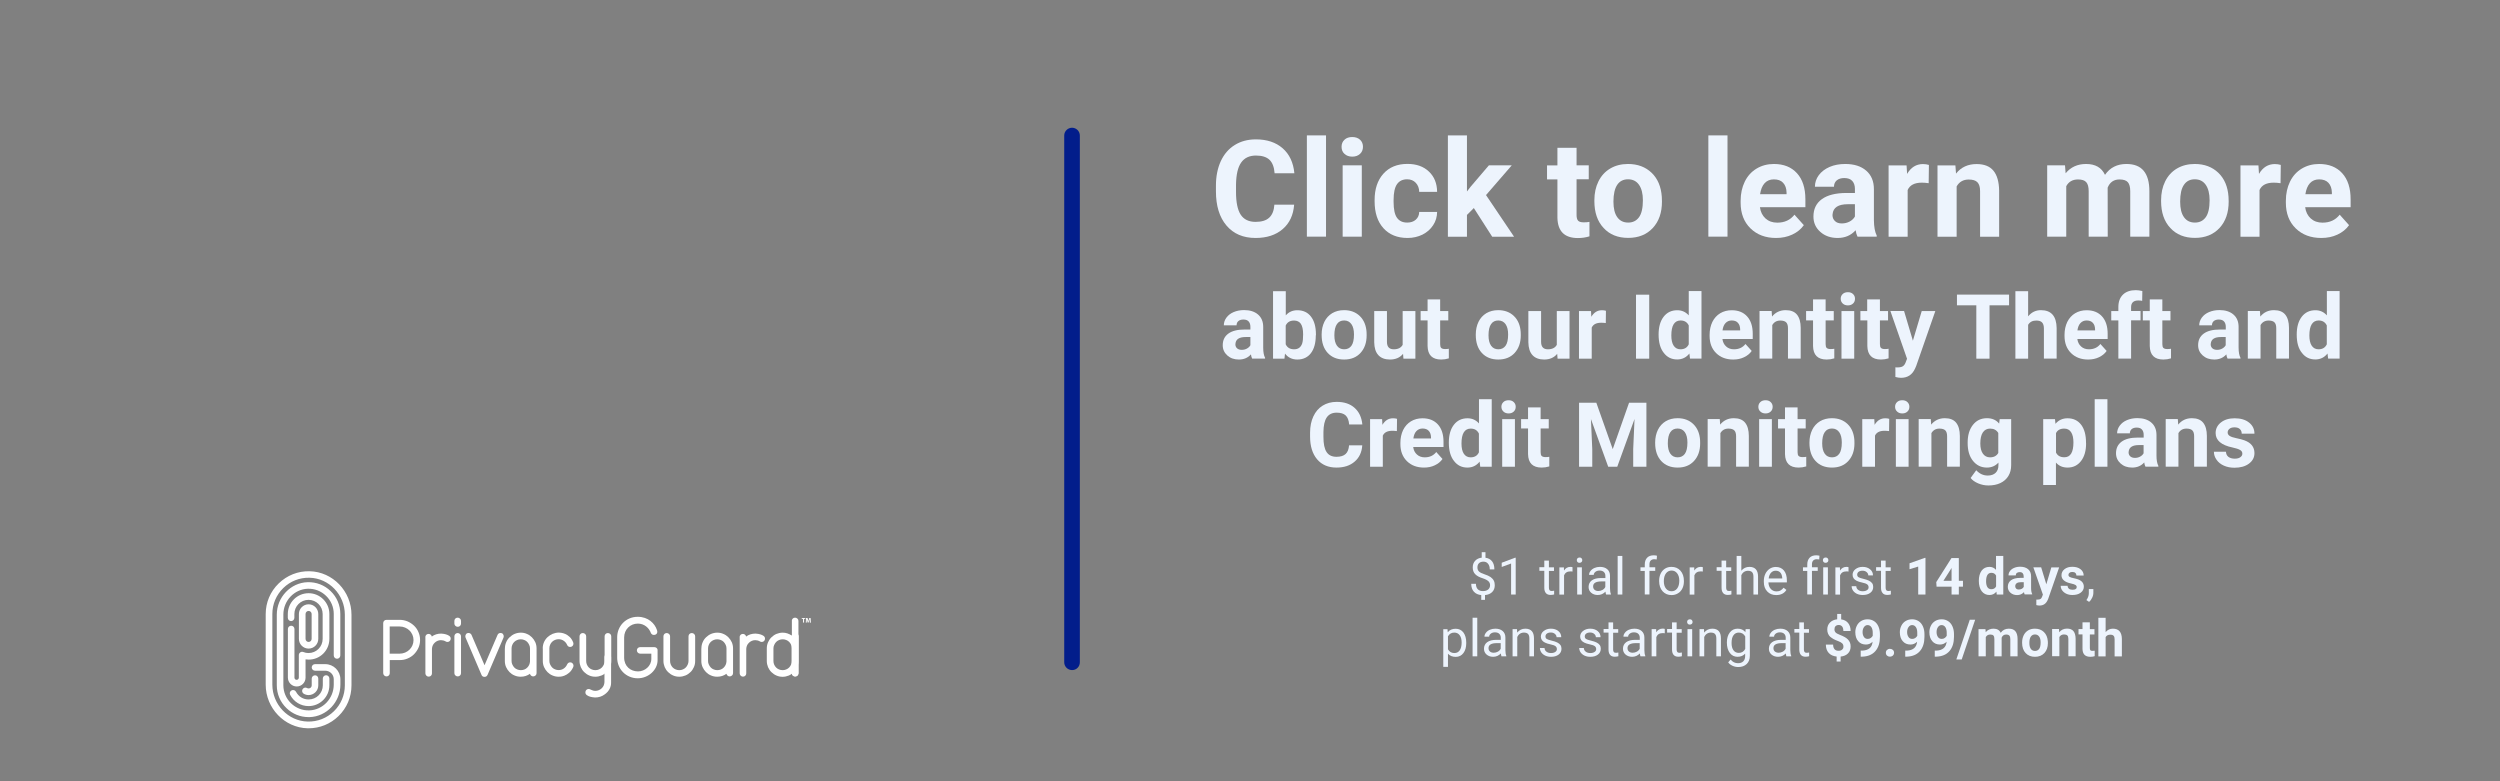 <?xml version="1.0" encoding="utf-8"?>
<!-- Generator: Adobe Illustrator 24.2.3, SVG Export Plug-In . SVG Version: 6.00 Build 0)  -->
<svg version="1.1" id="Layer_1" xmlns="http://www.w3.org/2000/svg" xmlns:xlink="http://www.w3.org/1999/xlink" x="0px" y="0px"
	 viewBox="0 0 320 100" style="enable-background:new 0 0 320 100;" xml:space="preserve">
<rect x="0" y="0" width="320" height="100" fill="#808080" stroke="none"/>
<style type="text/css">
	.st0{fill:#FFFFFF;}
	.st1{fill:#021D8B;}
	.st2{fill:#EDF4FD;}
</style>
<g id="PG_x5F_Logo_x5F_W_2_">
	<path class="st0" d="M101.35,81.41c0-0.12,0.04-0.22,0.12-0.3c0.08-0.08,0.18-0.12,0.31-0.12c0.11,0,0.21,0.04,0.3,0.12
		c0.09,0.08,0.13,0.18,0.13,0.3v4.75c0,0.12-0.04,0.22-0.12,0.31c-0.08,0.08-0.18,0.12-0.31,0.12c-0.11,0-0.21-0.04-0.3-0.12
		c-0.09-0.08-0.13-0.18-0.13-0.31V81.41z"/>
	<g>
		<g>
			<g>
				<path class="st0" d="M77.39,88.89c-0.35,0.26-0.76,0.39-1.23,0.39c-0.26-0.02-0.47-0.06-0.62-0.1c-0.15-0.04-0.29-0.11-0.42-0.2
					c-0.13-0.09-0.19-0.21-0.19-0.36c0-0.13,0.04-0.23,0.12-0.31c0.08-0.08,0.18-0.12,0.3-0.12c0.1,0,0.18,0.03,0.26,0.08
					c0.19,0.1,0.39,0.16,0.59,0.16c0.16,0,0.32-0.03,0.45-0.09c0.14-0.06,0.26-0.14,0.37-0.24c0.11-0.1,0.19-0.22,0.25-0.35
					c0.06-0.13,0.09-0.28,0.1-0.44v-3.21c0-0.12,0.04-0.22,0.12-0.3c0.08-0.08,0.18-0.12,0.3-0.12c0.11,0,0.21,0.04,0.3,0.12
					c0.09,0.08,0.13,0.18,0.13,0.3c0,0,0,2.66,0,3.24C78.24,87.96,77.93,88.51,77.39,88.89z"/>
				<path class="st0" d="M58.16,79.48c0-0.12,0.04-0.22,0.12-0.3c0.08-0.08,0.18-0.12,0.3-0.12c0.11,0,0.21,0.04,0.3,0.12
					c0.09,0.08,0.13,0.18,0.13,0.3v0.33c0,0.12-0.04,0.22-0.12,0.3c-0.08,0.08-0.18,0.12-0.3,0.12c-0.11,0-0.21-0.04-0.3-0.12
					c-0.09-0.08-0.13-0.18-0.13-0.3V79.48z M58.16,81.45c0-0.12,0.04-0.22,0.12-0.3c0.08-0.08,0.18-0.12,0.3-0.12
					c0.11,0,0.21,0.04,0.3,0.12c0.09,0.08,0.13,0.18,0.13,0.3v4.71c0,0.12-0.04,0.22-0.12,0.3c-0.08,0.08-0.18,0.12-0.3,0.12
					c-0.11,0-0.21-0.04-0.3-0.12c-0.09-0.08-0.13-0.18-0.13-0.3V81.45z"/>
				<g>
					<path class="st0" d="M54.44,81.56c0-0.12,0.04-0.22,0.12-0.3c0.08-0.08,0.18-0.12,0.3-0.12c0.09,0,0.18,0.03,0.26,0.09
						c0.08,0.06,0.13,0.14,0.15,0.25c0.34-0.26,0.75-0.38,1.21-0.38c0.26,0.02,0.46,0.05,0.61,0.1c0.15,0.04,0.29,0.11,0.41,0.19
						c0.12,0.08,0.19,0.2,0.19,0.36c0,0.12-0.04,0.22-0.12,0.3c-0.08,0.08-0.18,0.12-0.3,0.12c-0.1,0-0.18-0.03-0.25-0.08
						c-0.18-0.1-0.38-0.15-0.58-0.15c-0.16,0-0.31,0.03-0.44,0.09c-0.14,0.06-0.26,0.14-0.36,0.24c-0.11,0.1-0.19,0.21-0.25,0.35
						c-0.06,0.13-0.09,0.27-0.1,0.43v3.14c0,0.12-0.04,0.22-0.12,0.3c-0.08,0.08-0.18,0.12-0.3,0.12c-0.11,0-0.21-0.04-0.29-0.12
						c-0.08-0.08-0.13-0.18-0.13-0.3V83V81.56z"/>
				</g>
				<path class="st0" d="M59.59,81.61c-0.02-0.05-0.03-0.11-0.03-0.17c0-0.1,0.04-0.2,0.11-0.29c0.07-0.09,0.18-0.13,0.3-0.13
					c0.08,0,0.16,0.02,0.23,0.07c0.07,0.04,0.13,0.11,0.16,0.19l1.66,3.87l1.66-3.87c0.07-0.17,0.21-0.26,0.39-0.26
					c0.13,0,0.23,0.04,0.3,0.13c0.07,0.09,0.11,0.19,0.11,0.29c0,0.06-0.01,0.12-0.03,0.17l-2.04,4.77
					c-0.08,0.17-0.21,0.26-0.39,0.26c-0.19,0-0.33-0.09-0.39-0.26L59.59,81.61z"/>
				<path class="st0" d="M64.63,83c0-0.28,0.05-0.54,0.16-0.79c0.1-0.25,0.25-0.46,0.44-0.64c0.19-0.18,0.4-0.33,0.64-0.43
					c0.24-0.1,0.51-0.16,0.79-0.16c0.28,0,0.54,0.05,0.78,0.16c0.25,0.1,0.46,0.25,0.64,0.43c0.18,0.18,0.33,0.4,0.44,0.64
					c0.11,0.25,0.16,0.51,0.16,0.79v3.16c0,0.12-0.04,0.22-0.13,0.3c-0.09,0.08-0.19,0.12-0.3,0.12c-0.1,0-0.2-0.03-0.27-0.1
					c-0.08-0.06-0.13-0.14-0.14-0.24c-0.34,0.25-0.74,0.38-1.19,0.38c-0.28,0-0.54-0.05-0.79-0.16c-0.25-0.1-0.46-0.25-0.64-0.43
					c-0.18-0.18-0.33-0.4-0.44-0.64c-0.11-0.25-0.16-0.51-0.16-0.78V83z M65.48,84.61c0,0.16,0.03,0.31,0.1,0.45
					c0.06,0.14,0.15,0.27,0.25,0.38c0.1,0.11,0.23,0.19,0.38,0.25c0.15,0.06,0.3,0.09,0.45,0.09c0.16,0,0.31-0.03,0.45-0.08
					c0.14-0.06,0.27-0.13,0.37-0.24c0.1-0.1,0.19-0.22,0.25-0.35c0.06-0.13,0.1-0.28,0.11-0.44V83c0-0.16-0.03-0.31-0.1-0.45
					c-0.06-0.14-0.15-0.27-0.25-0.38c-0.1-0.11-0.23-0.19-0.38-0.25c-0.15-0.06-0.3-0.09-0.45-0.09c-0.16,0-0.32,0.03-0.46,0.09
					c-0.14,0.06-0.27,0.14-0.38,0.25c-0.11,0.11-0.19,0.23-0.25,0.38c-0.06,0.14-0.09,0.29-0.09,0.45V84.61z"/>
				<path class="st0" d="M69.47,83c0-0.28,0.05-0.55,0.16-0.8c0.11-0.25,0.26-0.46,0.45-0.64c0.19-0.18,0.41-0.32,0.66-0.43
					c0.25-0.1,0.52-0.16,0.8-0.16c0.05,0,0.16,0.01,0.31,0.03c0.15,0.02,0.32,0.07,0.51,0.15c0.19,0.08,0.37,0.21,0.56,0.38
					c0.18,0.17,0.33,0.4,0.45,0.7c0.02,0.06,0.03,0.11,0.03,0.16c0,0.12-0.04,0.22-0.12,0.3c-0.08,0.08-0.18,0.12-0.3,0.12
					c-0.09,0-0.17-0.02-0.24-0.07c-0.07-0.05-0.12-0.11-0.15-0.2c-0.1-0.22-0.25-0.4-0.45-0.53c-0.19-0.13-0.41-0.19-0.64-0.19
					c-0.16,0-0.32,0.03-0.46,0.09c-0.14,0.06-0.27,0.14-0.38,0.25c-0.11,0.11-0.19,0.23-0.25,0.38c-0.06,0.14-0.09,0.29-0.09,0.45
					v1.61c0,0.16,0.03,0.31,0.1,0.45c0.06,0.14,0.15,0.27,0.25,0.38c0.1,0.11,0.23,0.19,0.38,0.25c0.15,0.06,0.3,0.09,0.45,0.09
					c0.24,0,0.46-0.06,0.65-0.19c0.19-0.13,0.34-0.3,0.44-0.53c0.04-0.08,0.09-0.15,0.16-0.2c0.07-0.05,0.15-0.07,0.24-0.07
					c0.12,0,0.22,0.04,0.3,0.13c0.08,0.09,0.12,0.19,0.12,0.3c0,0.05-0.01,0.1-0.03,0.16c-0.15,0.33-0.33,0.58-0.54,0.75
					c-0.21,0.17-0.41,0.3-0.61,0.37c-0.2,0.07-0.37,0.12-0.5,0.12c-0.14,0.01-0.21,0.01-0.22,0.01c-0.28,0-0.54-0.05-0.79-0.16
					c-0.25-0.1-0.46-0.25-0.64-0.43c-0.18-0.18-0.33-0.4-0.44-0.64c-0.11-0.25-0.16-0.51-0.16-0.78V83z"/>
				<path class="st0" d="M84.92,81.45c0-0.12,0.04-0.22,0.12-0.3c0.08-0.08,0.18-0.12,0.3-0.12c0.11,0,0.21,0.04,0.3,0.12
					c0.09,0.08,0.13,0.18,0.13,0.3v3.16c0,0.16,0.03,0.31,0.09,0.45c0.06,0.14,0.14,0.27,0.25,0.38c0.11,0.11,0.23,0.19,0.38,0.25
					c0.14,0.06,0.3,0.09,0.46,0.09c0.16,0,0.31-0.03,0.45-0.09c0.15-0.06,0.27-0.14,0.38-0.25c0.1-0.11,0.19-0.23,0.25-0.38
					c0.06-0.14,0.1-0.29,0.1-0.45v-3.16c0-0.12,0.04-0.22,0.12-0.3c0.08-0.08,0.18-0.12,0.3-0.12c0.11,0,0.21,0.04,0.3,0.12
					c0.09,0.08,0.13,0.18,0.13,0.3v3.16c0,0.28-0.05,0.54-0.16,0.78c-0.11,0.25-0.25,0.46-0.44,0.64c-0.18,0.18-0.4,0.33-0.64,0.43
					c-0.25,0.1-0.51,0.16-0.79,0.16c-0.28,0-0.55-0.05-0.79-0.16c-0.24-0.1-0.46-0.25-0.64-0.43c-0.19-0.18-0.33-0.4-0.44-0.64
					c-0.1-0.25-0.16-0.51-0.16-0.78V81.45z"/>
				<path class="st0" d="M89.78,83c0-0.28,0.05-0.54,0.16-0.79c0.1-0.25,0.25-0.46,0.44-0.64c0.19-0.18,0.4-0.33,0.64-0.43
					c0.24-0.1,0.51-0.16,0.79-0.16c0.28,0,0.54,0.05,0.78,0.16c0.25,0.1,0.46,0.25,0.64,0.43c0.18,0.18,0.33,0.4,0.44,0.64
					c0.11,0.25,0.16,0.51,0.16,0.79v3.16c0,0.12-0.04,0.22-0.13,0.3c-0.09,0.08-0.19,0.12-0.3,0.12c-0.1,0-0.2-0.03-0.27-0.1
					c-0.08-0.06-0.13-0.14-0.14-0.24c-0.34,0.25-0.74,0.38-1.19,0.38c-0.28,0-0.54-0.05-0.79-0.16c-0.25-0.1-0.46-0.25-0.64-0.43
					c-0.18-0.18-0.33-0.4-0.44-0.64c-0.11-0.25-0.16-0.51-0.16-0.78V83z M90.63,84.61c0,0.16,0.03,0.31,0.1,0.45
					c0.06,0.14,0.15,0.27,0.25,0.38c0.1,0.11,0.23,0.19,0.38,0.25c0.15,0.06,0.3,0.09,0.45,0.09c0.16,0,0.31-0.03,0.45-0.08
					c0.14-0.06,0.27-0.13,0.37-0.24c0.1-0.1,0.19-0.22,0.25-0.35c0.06-0.13,0.1-0.28,0.11-0.44V83c0-0.16-0.03-0.31-0.1-0.45
					c-0.06-0.14-0.15-0.27-0.25-0.38c-0.1-0.11-0.23-0.19-0.38-0.25c-0.15-0.06-0.3-0.09-0.45-0.09c-0.16,0-0.32,0.03-0.46,0.09
					c-0.14,0.06-0.27,0.14-0.38,0.25c-0.11,0.11-0.19,0.23-0.25,0.38c-0.06,0.14-0.09,0.29-0.09,0.45V84.61z"/>
				<g>
					<path class="st0" d="M94.67,81.56c0-0.12,0.04-0.22,0.12-0.3c0.08-0.08,0.18-0.12,0.3-0.12c0.09,0,0.18,0.03,0.26,0.09
						c0.08,0.06,0.13,0.14,0.15,0.25c0.34-0.26,0.75-0.38,1.21-0.38c0.26,0.02,0.46,0.05,0.61,0.1c0.15,0.04,0.29,0.11,0.41,0.19
						c0.12,0.08,0.19,0.2,0.19,0.36c0,0.12-0.04,0.22-0.12,0.3c-0.08,0.08-0.18,0.12-0.3,0.12c-0.1,0-0.18-0.03-0.25-0.08
						c-0.18-0.1-0.38-0.15-0.58-0.15c-0.16,0-0.31,0.03-0.44,0.09c-0.14,0.06-0.26,0.14-0.36,0.24c-0.11,0.1-0.19,0.21-0.25,0.35
						c-0.06,0.13-0.09,0.27-0.1,0.43v3.14c0,0.12-0.04,0.22-0.12,0.3c-0.08,0.08-0.18,0.12-0.3,0.12c-0.11,0-0.21-0.04-0.29-0.12
						c-0.08-0.08-0.13-0.18-0.13-0.3V83V81.56z"/>
				</g>
				<path class="st0" d="M101.35,79.48c0-0.12,0.04-0.22,0.12-0.3c0.08-0.08,0.18-0.12,0.3-0.12c0.11,0,0.21,0.04,0.3,0.12
					c0.09,0.08,0.13,0.18,0.13,0.3v5.14c0,0.28-0.05,0.54-0.16,0.78c-0.11,0.25-0.25,0.46-0.44,0.64c-0.18,0.18-0.4,0.33-0.64,0.43
					c-0.25,0.1-0.51,0.16-0.78,0.16c-0.28,0-0.55-0.05-0.79-0.16c-0.24-0.1-0.46-0.25-0.64-0.43c-0.19-0.18-0.33-0.4-0.44-0.64
					c-0.1-0.25-0.16-0.51-0.16-0.78V83c0-0.28,0.05-0.54,0.16-0.79c0.11-0.25,0.25-0.46,0.44-0.64c0.18-0.18,0.4-0.33,0.64-0.43
					c0.25-0.1,0.51-0.16,0.79-0.16c0.22,0,0.42,0.03,0.62,0.1c0.2,0.07,0.38,0.16,0.56,0.28V79.48z M99,84.61
					c0,0.16,0.03,0.31,0.09,0.45c0.06,0.14,0.14,0.27,0.25,0.38c0.11,0.11,0.23,0.19,0.38,0.25c0.14,0.06,0.3,0.09,0.46,0.09
					c0.16,0,0.31-0.03,0.45-0.09c0.15-0.06,0.27-0.14,0.38-0.25c0.1-0.11,0.19-0.23,0.25-0.38c0.06-0.14,0.1-0.29,0.1-0.45V83
					c0-0.16-0.03-0.31-0.09-0.45c-0.06-0.14-0.14-0.27-0.25-0.38c-0.11-0.11-0.23-0.19-0.38-0.25c-0.14-0.06-0.3-0.09-0.46-0.09
					c-0.16,0-0.31,0.03-0.45,0.09c-0.15,0.06-0.27,0.14-0.38,0.25c-0.1,0.11-0.19,0.23-0.25,0.38C99.03,82.69,99,82.84,99,83V84.61z
					"/>
				<path class="st0" d="M74.18,81.45c0-0.12,0.04-0.22,0.12-0.3c0.08-0.08,0.18-0.12,0.3-0.12c0.11,0,0.21,0.04,0.3,0.12
					c0.09,0.08,0.13,0.18,0.13,0.3v3.16c0,0.16,0.03,0.31,0.09,0.45c0.06,0.14,0.14,0.27,0.25,0.38c0.11,0.11,0.23,0.19,0.38,0.25
					c0.14,0.06,0.3,0.09,0.46,0.09c0.16,0,0.31-0.03,0.45-0.09c0.15-0.06,0.27-0.14,0.38-0.25c0.1-0.11,0.19-0.23,0.25-0.38
					c0.06-0.14,0.1-0.29,0.1-0.45v-3.16c0-0.12,0.04-0.22,0.12-0.3c0.08-0.08,0.18-0.12,0.3-0.12c0.11,0,0.21,0.04,0.3,0.12
					c0.09,0.08,0.13,0.18,0.13,0.3v3.16c0,0.28-0.05,0.54-0.16,0.78c-0.11,0.25-0.25,0.46-0.44,0.64c-0.18,0.18-0.4,0.33-0.64,0.43
					c-0.25,0.1-0.51,0.16-0.79,0.16c-0.28,0-0.55-0.05-0.79-0.16c-0.24-0.1-0.46-0.25-0.64-0.43c-0.19-0.18-0.33-0.4-0.44-0.64
					c-0.1-0.25-0.16-0.51-0.16-0.78V81.45z"/>
				<path class="st0" d="M83.73,82.83h-1.78c-0.24,0-0.43,0.18-0.43,0.41c0,0.24,0.19,0.43,0.43,0.43h1.42v0.67
					c0,0.91-0.83,1.6-1.7,1.6c-0.97,0-1.78-0.66-1.78-1.78V81.6c0-1.04,0.79-1.78,1.75-1.78c0.82,0,1.44,0.54,1.68,1.22
					c0.08,0.14,0.19,0.23,0.38,0.23c0.33,0,0.54-0.27,0.38-0.65c-0.27-0.82-1.11-1.67-2.45-1.67c-1.53,0-2.63,1.21-2.63,2.6v2.66
					c0,1.4,1.11,2.61,2.63,2.61c1.38,0,2.54-1.08,2.54-2.31v-1.28C84.18,82.98,83.97,82.83,83.73,82.83z"/>
			</g>
		</g>
		<path class="st0" d="M101.35,81.45c0-0.12,0.04-0.22,0.12-0.3c0.08-0.08,0.18-0.12,0.3-0.12c0.11,0,0.21,0.04,0.3,0.12
			c0.09,0.08,0.13,0.18,0.13,0.3v4.71c0,0.12-0.04,0.22-0.12,0.3c-0.08,0.08-0.18,0.12-0.3,0.12c-0.11,0-0.21-0.04-0.3-0.12
			c-0.09-0.08-0.13-0.18-0.13-0.3V81.45z"/>
		<g>
			<path class="st0" d="M49.05,79.76c0-0.12,0.04-0.22,0.12-0.3c0.08-0.08,0.18-0.12,0.3-0.12h1.68h0.01c0.36,0,0.69,0.07,1.01,0.2
				c0.31,0.14,0.59,0.32,0.83,0.55c0.24,0.23,0.43,0.5,0.56,0.82c0.14,0.31,0.21,0.65,0.21,1.01c0,0.36-0.07,0.69-0.21,1
				c-0.14,0.31-0.33,0.58-0.56,0.82c-0.23,0.23-0.51,0.42-0.83,0.55c-0.32,0.14-0.66,0.2-1.01,0.2h-1.27v1.67
				c0,0.12-0.04,0.22-0.12,0.3c-0.08,0.08-0.18,0.12-0.3,0.12c-0.11,0-0.21-0.04-0.29-0.12c-0.08-0.08-0.13-0.18-0.13-0.3V79.76z
				 M49.88,80.18v3.49h1.27c0.25,0,0.48-0.05,0.7-0.14c0.22-0.09,0.4-0.22,0.56-0.37c0.16-0.16,0.29-0.34,0.38-0.55
				c0.09-0.21,0.14-0.44,0.14-0.68c0-0.24-0.05-0.47-0.14-0.68c-0.1-0.21-0.22-0.4-0.38-0.55c-0.16-0.16-0.35-0.28-0.56-0.37
				c-0.22-0.09-0.44-0.14-0.69-0.14H49.88z"/>
		</g>
	</g>
	<path class="st0" d="M40.74,86.86v0.87c0,0.68-0.56,1.24-1.24,1.24c-0.22,0-0.43-0.06-0.62-0.17c-0.2-0.12-0.27-0.38-0.15-0.58
		c0.12-0.2,0.38-0.27,0.58-0.15c0.06,0.04,0.13,0.05,0.2,0.05c0.22,0,0.39-0.18,0.39-0.39v-0.87c0-0.23,0.19-0.42,0.42-0.42
		C40.55,86.43,40.74,86.62,40.74,86.86z M37.89,88.55c-0.11-0.21-0.36-0.29-0.57-0.18c-0.21,0.11-0.29,0.36-0.18,0.57
		c0.46,0.89,1.36,1.44,2.36,1.44c1.46,0,2.66-1.19,2.66-2.66v-0.87c0-0.23-0.19-0.42-0.42-0.42s-0.42,0.19-0.42,0.42v0.87
		c0,1-0.81,1.81-1.81,1.81C38.82,89.54,38.21,89.16,37.89,88.55z M39.38,74.52c-2.18,0.06-3.95,1.93-3.95,4.15v9.05
		c0,1.11,0.44,2.15,1.24,2.92c0.77,0.75,1.77,1.15,2.83,1.15c0.04,0,0.08,0,0.12,0c2.18-0.06,3.95-1.93,3.95-4.15v-0.69
		c0-1.07-0.87-1.94-1.94-1.94h-1.31c-0.23,0-0.42,0.19-0.42,0.42c0,0.23,0.19,0.42,0.42,0.42h1.31c0.6,0,1.09,0.49,1.09,1.09v0.69
		c0,1.77-1.4,3.25-3.13,3.3c-0.88,0.03-1.71-0.3-2.34-0.91c-0.63-0.61-0.98-1.44-0.98-2.31v-9.05c0-1.77,1.4-3.25,3.13-3.3
		c0.88-0.03,1.71,0.3,2.34,0.91c0.63,0.61,0.98,1.44,0.98,2.31v5.32c0,0.23,0.19,0.42,0.42,0.42s0.42-0.19,0.42-0.42v-5.32
		c0-1.11-0.44-2.15-1.24-2.92C41.54,74.9,40.49,74.49,39.38,74.52z M42.16,81.78v-3.19c0-1.46-1.19-2.66-2.66-2.66
		c-1.46,0-2.66,1.19-2.66,2.66v0.49c0,0.23,0.19,0.42,0.42,0.42c0.23,0,0.42-0.19,0.42-0.42v-0.49c0-1,0.81-1.81,1.81-1.81
		c1,0,1.81,0.81,1.81,1.81v3.19c0,1-0.81,1.81-1.81,1.81c-0.23,0-0.45-0.04-0.66-0.13c-0.13-0.05-0.28-0.04-0.39,0.04
		c-0.12,0.08-0.19,0.21-0.19,0.35v2.89c0,0.16-0.13,0.28-0.28,0.28c-0.16,0-0.28-0.13-0.28-0.28v-6.23c0-0.23-0.19-0.42-0.42-0.42
		c-0.23,0-0.42,0.19-0.42,0.42v6.23c0,0.62,0.51,1.13,1.13,1.13c0.62,0,1.13-0.51,1.13-1.13l0-2.34c0.13,0.02,0.26,0.03,0.39,0.03
		C40.97,84.44,42.16,83.25,42.16,81.78z M44.99,78.69v6.69v0.11v2.24c0,1.49-0.59,2.88-1.66,3.93c-1.04,1.01-2.39,1.56-3.83,1.56
		c-0.04,0-0.09,0-0.13,0c-2.95-0.07-5.36-2.57-5.36-5.58v-9.04c0-1.49,0.59-2.88,1.66-3.92c1.07-1.04,2.48-1.6,3.96-1.56
		C42.59,73.18,44.99,75.68,44.99,78.69z M44.14,85.48v-0.11v-6.69c0-2.55-2.03-4.68-4.53-4.73c-1.26-0.03-2.45,0.44-3.35,1.32
		c-0.9,0.88-1.4,2.06-1.4,3.32v9.04c0,2.55,2.03,4.68,4.53,4.73c1.26,0.03,2.45-0.44,3.35-1.32c0.9-0.88,1.4-2.06,1.4-3.32V85.48z
		 M38.26,81.78v-3.19c0-0.68,0.56-1.24,1.24-1.24c0.68,0,1.24,0.56,1.24,1.24v3.19c0,0.68-0.56,1.24-1.24,1.24
		C38.82,83.02,38.26,82.47,38.26,81.78z M39.11,81.78c0,0.22,0.18,0.39,0.39,0.39c0.22,0,0.39-0.18,0.39-0.39v-3.19
		c0-0.22-0.18-0.39-0.39-0.39c-0.22,0-0.39,0.18-0.39,0.39V81.78z"/>
	<g>
		<path class="st0" d="M102.79,79.22h-0.16v-0.11h0.45v0.11h-0.16v0.47h-0.13V79.22z"/>
		<path class="st0" d="M103.64,79.47c0-0.07-0.01-0.16-0.01-0.24h0c-0.02,0.07-0.04,0.16-0.07,0.23l-0.07,0.23h-0.1l-0.06-0.23
			c-0.02-0.07-0.04-0.15-0.05-0.23h0c0,0.08-0.01,0.17-0.01,0.24l-0.01,0.22h-0.12l0.04-0.59h0.18l0.06,0.2
			c0.02,0.07,0.04,0.14,0.05,0.21h0c0.02-0.07,0.04-0.15,0.06-0.21l0.06-0.19h0.17l0.03,0.59h-0.13L103.64,79.47z"/>
	</g>
</g>
<path class="st1" d="M138.22,84.78V17.35c0-0.55-0.45-1-1-1l0,0c-0.55,0-1,0.45-1,1v67.42c0,0.55,0.45,1,1,1l0,0
	C137.78,85.78,138.22,85.33,138.22,84.78z"/>
<g>
	<path class="st2" d="M165.65,26.2c-0.1,1.32-0.58,2.36-1.46,3.12s-2.04,1.14-3.48,1.14c-1.58,0-2.82-0.53-3.72-1.59
		c-0.9-1.06-1.35-2.52-1.35-4.37v-0.75c0-1.18,0.21-2.22,0.62-3.12c0.42-0.9,1.01-1.59,1.79-2.07c0.77-0.48,1.67-0.72,2.7-0.72
		c1.42,0,2.56,0.38,3.43,1.14c0.87,0.76,1.37,1.83,1.5,3.2h-2.53c-0.06-0.79-0.28-1.37-0.66-1.73s-0.96-0.54-1.73-0.54
		c-0.84,0-1.48,0.3-1.9,0.91c-0.42,0.6-0.63,1.54-0.65,2.82v0.93c0,1.33,0.2,2.3,0.6,2.91s1.04,0.92,1.9,0.92
		c0.78,0,1.37-0.18,1.75-0.54c0.39-0.36,0.61-0.91,0.66-1.66H165.65z"/>
	<path class="st2" d="M169.73,30.29h-2.45V17.33h2.45V30.29z"/>
	<path class="st2" d="M171.72,18.79c0-0.37,0.12-0.67,0.37-0.9c0.25-0.24,0.58-0.35,1-0.35c0.42,0,0.75,0.12,1,0.35
		s0.37,0.54,0.37,0.9c0,0.37-0.13,0.68-0.38,0.91s-0.58,0.35-0.99,0.35s-0.74-0.12-0.99-0.35
		C171.84,19.47,171.72,19.17,171.72,18.79z M174.31,30.29h-2.45v-9.13h2.45V30.29z"/>
	<path class="st2" d="M180.12,28.49c0.45,0,0.82-0.12,1.1-0.37c0.28-0.25,0.43-0.58,0.44-0.99h2.29c-0.01,0.62-0.17,1.19-0.51,1.7
		c-0.33,0.51-0.79,0.91-1.36,1.2c-0.58,0.28-1.21,0.43-1.91,0.43c-1.31,0-2.34-0.42-3.09-1.25c-0.75-0.83-1.13-1.98-1.13-3.44v-0.16
		c0-1.41,0.37-2.53,1.12-3.37s1.78-1.26,3.08-1.26c1.14,0,2.06,0.32,2.75,0.98c0.69,0.65,1.04,1.52,1.05,2.6h-2.29
		c-0.01-0.48-0.16-0.86-0.44-1.16c-0.28-0.3-0.65-0.45-1.11-0.45c-0.57,0-1,0.21-1.29,0.62c-0.29,0.41-0.44,1.09-0.44,2.02v0.25
		c0,0.94,0.14,1.62,0.43,2.03S179.53,28.49,180.12,28.49z"/>
	<path class="st2" d="M188.65,26.63l-0.88,0.88v2.79h-2.44V17.33h2.44v7.18l0.47-0.61l2.34-2.74h2.93l-3.3,3.81l3.59,5.33H191
		L188.65,26.63z"/>
	<path class="st2" d="M201.8,18.91v2.25h1.56v1.79h-1.56v4.56c0,0.34,0.06,0.58,0.19,0.73s0.38,0.22,0.74,0.22
		c0.27,0,0.51-0.02,0.72-0.06v1.85c-0.48,0.15-0.97,0.22-1.48,0.22c-1.71,0-2.58-0.86-2.62-2.59v-4.92h-1.33v-1.79h1.33v-2.25H201.8
		z"/>
	<path class="st2" d="M204.08,25.64c0-0.91,0.17-1.71,0.52-2.42c0.35-0.71,0.85-1.26,1.51-1.65c0.66-0.39,1.42-0.58,2.28-0.58
		c1.23,0,2.24,0.38,3.02,1.13c0.78,0.75,1.21,1.78,1.3,3.07l0.02,0.62c0,1.4-0.39,2.53-1.17,3.37s-1.83,1.27-3.15,1.27
		s-2.37-0.42-3.15-1.27c-0.79-0.84-1.18-1.99-1.18-3.44V25.64z M206.52,25.81c0,0.87,0.16,1.53,0.49,1.99
		c0.33,0.46,0.79,0.69,1.4,0.69c0.59,0,1.05-0.23,1.38-0.68s0.5-1.18,0.5-2.18c0-0.85-0.17-1.51-0.5-1.98s-0.8-0.7-1.4-0.7
		c-0.6,0-1.06,0.23-1.38,0.7C206.69,24.12,206.52,24.84,206.52,25.81z"/>
	<path class="st2" d="M221.12,30.29h-2.45V17.33h2.45V30.29z"/>
	<path class="st2" d="M227.33,30.46c-1.34,0-2.43-0.41-3.27-1.23s-1.26-1.92-1.26-3.28v-0.24c0-0.92,0.18-1.74,0.53-2.46
		s0.86-1.28,1.51-1.67s1.39-0.59,2.22-0.59c1.25,0,2.23,0.39,2.95,1.18c0.72,0.79,1.08,1.9,1.08,3.35v1h-5.82
		c0.08,0.6,0.32,1.08,0.71,1.44c0.4,0.36,0.9,0.54,1.51,0.54c0.94,0,1.67-0.34,2.2-1.02l1.2,1.34c-0.37,0.52-0.86,0.92-1.49,1.21
		C228.78,30.32,228.09,30.46,227.33,30.46z M227.05,22.96c-0.48,0-0.88,0.16-1.18,0.49c-0.3,0.33-0.49,0.8-0.58,1.41h3.39v-0.2
		c-0.01-0.54-0.16-0.96-0.44-1.26C227.97,23.1,227.57,22.96,227.05,22.96z"/>
	<path class="st2" d="M237.76,30.29c-0.11-0.22-0.19-0.49-0.24-0.82c-0.59,0.66-1.36,0.99-2.3,0.99c-0.89,0-1.64-0.26-2.22-0.78
		c-0.59-0.52-0.88-1.17-0.88-1.96c0-0.97,0.36-1.71,1.08-2.23c0.72-0.52,1.75-0.78,3.11-0.79h1.12v-0.52c0-0.42-0.11-0.76-0.33-1.01
		c-0.22-0.25-0.56-0.38-1.03-0.38c-0.41,0-0.73,0.1-0.97,0.3c-0.23,0.2-0.35,0.47-0.35,0.81h-2.44c0-0.53,0.16-1.02,0.49-1.47
		s0.79-0.8,1.38-1.06c0.6-0.26,1.27-0.38,2.01-0.38c1.13,0,2.02,0.28,2.68,0.85c0.66,0.57,0.99,1.36,0.99,2.38v3.96
		c0.01,0.87,0.13,1.52,0.36,1.97v0.14H237.76z M235.75,28.6c0.36,0,0.69-0.08,1-0.24c0.3-0.16,0.53-0.38,0.68-0.65v-1.57h-0.91
		c-1.22,0-1.87,0.42-1.95,1.27l-0.01,0.14c0,0.3,0.11,0.55,0.32,0.75C235.08,28.5,235.38,28.6,235.75,28.6z"/>
	<path class="st2" d="M246.87,23.45c-0.33-0.05-0.62-0.07-0.88-0.07c-0.92,0-1.53,0.31-1.81,0.94v5.98h-2.44v-9.13h2.3l0.07,1.09
		c0.49-0.84,1.17-1.26,2.03-1.26c0.27,0,0.52,0.04,0.76,0.11L246.87,23.45z"/>
	<path class="st2" d="M250.29,21.16l0.08,1.06c0.65-0.82,1.53-1.22,2.63-1.22c0.97,0,1.69,0.28,2.16,0.85s0.71,1.42,0.73,2.55v5.9
		h-2.44v-5.84c0-0.52-0.11-0.89-0.34-1.13s-0.6-0.35-1.12-0.35c-0.69,0-1.2,0.29-1.54,0.88v6.44H248v-9.13H250.29z"/>
	<path class="st2" d="M264.32,21.16l0.08,1.02c0.65-0.79,1.52-1.19,2.62-1.19c1.18,0,1.98,0.46,2.42,1.39
		c0.64-0.93,1.56-1.39,2.74-1.39c0.99,0,1.73,0.29,2.21,0.87c0.48,0.58,0.73,1.44,0.73,2.6v5.83h-2.45v-5.82
		c0-0.52-0.1-0.9-0.3-1.14c-0.2-0.24-0.56-0.36-1.07-0.36c-0.73,0-1.24,0.35-1.52,1.05l0.01,6.27h-2.44v-5.82
		c0-0.53-0.1-0.91-0.31-1.15c-0.21-0.24-0.56-0.35-1.06-0.35c-0.69,0-1.19,0.29-1.5,0.86v6.46h-2.44v-9.13H264.32z"/>
	<path class="st2" d="M276.62,25.64c0-0.91,0.17-1.71,0.52-2.42c0.35-0.71,0.85-1.26,1.51-1.65c0.66-0.39,1.42-0.58,2.28-0.58
		c1.23,0,2.24,0.38,3.02,1.13c0.78,0.75,1.21,1.78,1.3,3.07l0.02,0.62c0,1.4-0.39,2.53-1.17,3.37s-1.83,1.27-3.15,1.27
		s-2.37-0.42-3.15-1.27c-0.79-0.84-1.18-1.99-1.18-3.44V25.64z M279.06,25.81c0,0.87,0.16,1.53,0.49,1.99
		c0.33,0.46,0.79,0.69,1.4,0.69c0.59,0,1.05-0.23,1.38-0.68s0.5-1.18,0.5-2.18c0-0.85-0.17-1.51-0.5-1.98s-0.8-0.7-1.4-0.7
		c-0.6,0-1.06,0.23-1.38,0.7C279.22,24.12,279.06,24.84,279.06,25.81z"/>
	<path class="st2" d="M291.91,23.45c-0.33-0.05-0.62-0.07-0.88-0.07c-0.92,0-1.53,0.31-1.81,0.94v5.98h-2.44v-9.13h2.3l0.07,1.09
		c0.49-0.84,1.17-1.26,2.03-1.26c0.27,0,0.52,0.04,0.76,0.11L291.91,23.45z"/>
	<path class="st2" d="M297.12,30.46c-1.34,0-2.43-0.41-3.27-1.23s-1.26-1.92-1.26-3.28v-0.24c0-0.92,0.18-1.74,0.53-2.46
		s0.86-1.28,1.51-1.67s1.39-0.59,2.22-0.59c1.25,0,2.23,0.39,2.95,1.18c0.72,0.79,1.08,1.9,1.08,3.35v1h-5.82
		c0.08,0.6,0.32,1.08,0.71,1.44c0.4,0.36,0.9,0.54,1.51,0.54c0.94,0,1.67-0.34,2.2-1.02l1.2,1.34c-0.37,0.52-0.86,0.92-1.49,1.21
		C298.58,30.32,297.88,30.46,297.12,30.46z M296.85,22.96c-0.48,0-0.88,0.16-1.18,0.49c-0.3,0.33-0.49,0.8-0.58,1.41h3.39v-0.2
		c-0.01-0.54-0.16-0.96-0.44-1.26C297.76,23.1,297.36,22.96,296.85,22.96z"/>
</g>
<g>
	<path class="st2" d="M160.28,45.91c-0.08-0.15-0.13-0.33-0.16-0.55c-0.39,0.44-0.91,0.66-1.54,0.66c-0.6,0-1.09-0.17-1.48-0.52
		s-0.59-0.78-0.59-1.31c0-0.65,0.24-1.14,0.72-1.49c0.48-0.35,1.17-0.52,2.07-0.52h0.75v-0.35c0-0.28-0.07-0.51-0.22-0.68
		s-0.37-0.25-0.68-0.25c-0.27,0-0.49,0.07-0.64,0.2s-0.23,0.31-0.23,0.54h-1.63c0-0.35,0.11-0.68,0.33-0.98
		c0.22-0.3,0.52-0.54,0.92-0.71c0.4-0.17,0.84-0.26,1.34-0.26c0.75,0,1.35,0.19,1.79,0.57c0.44,0.38,0.66,0.91,0.66,1.59v2.64
		c0,0.58,0.08,1.01,0.24,1.31v0.1H160.28z M158.94,44.78c0.24,0,0.46-0.05,0.66-0.16s0.35-0.25,0.45-0.43v-1.05h-0.61
		c-0.81,0-1.25,0.28-1.3,0.84l-0.01,0.1c0,0.2,0.07,0.37,0.21,0.5S158.69,44.78,158.94,44.78z"/>
	<path class="st2" d="M168.42,42.92c0,0.98-0.21,1.74-0.62,2.28s-1,0.82-1.74,0.82c-0.66,0-1.19-0.25-1.58-0.76l-0.07,0.65h-1.46
		v-8.64h1.63v3.1c0.38-0.44,0.87-0.66,1.48-0.66c0.74,0,1.33,0.27,1.75,0.82c0.42,0.55,0.63,1.31,0.63,2.3V42.92z M166.8,42.8
		c0-0.62-0.1-1.06-0.29-1.35c-0.19-0.28-0.49-0.42-0.87-0.42c-0.52,0-0.87,0.21-1.07,0.64v2.4c0.2,0.43,0.56,0.64,1.08,0.64
		c0.53,0,0.87-0.26,1.04-0.78C166.76,43.69,166.8,43.31,166.8,42.8z"/>
	<path class="st2" d="M169.17,42.81c0-0.6,0.12-1.14,0.35-1.62c0.23-0.47,0.57-0.84,1-1.1c0.44-0.26,0.94-0.39,1.52-0.39
		c0.82,0,1.49,0.25,2.01,0.75c0.52,0.5,0.81,1.19,0.87,2.05l0.01,0.42c0,0.93-0.26,1.68-0.78,2.25s-1.22,0.85-2.1,0.85
		s-1.58-0.28-2.1-0.84c-0.52-0.56-0.78-1.33-0.78-2.3V42.81z M170.8,42.92c0,0.58,0.11,1.02,0.33,1.33
		c0.22,0.31,0.53,0.46,0.93,0.46c0.39,0,0.7-0.15,0.92-0.45c0.22-0.3,0.33-0.79,0.33-1.45c0-0.57-0.11-1.01-0.33-1.32
		c-0.22-0.31-0.53-0.47-0.93-0.47c-0.4,0-0.71,0.15-0.92,0.46C170.91,41.79,170.8,42.27,170.8,42.92z"/>
	<path class="st2" d="M179.59,45.29c-0.4,0.49-0.96,0.73-1.67,0.73c-0.65,0-1.15-0.19-1.49-0.56s-0.52-0.92-0.53-1.65v-3.99h1.63
		v3.94c0,0.63,0.29,0.95,0.87,0.95c0.55,0,0.93-0.19,1.14-0.57v-4.32h1.63v6.09h-1.53L179.59,45.29z"/>
	<path class="st2" d="M184.34,38.32v1.5h1.04v1.19h-1.04v3.04c0,0.23,0.04,0.39,0.13,0.48s0.25,0.15,0.5,0.15
		c0.18,0,0.34-0.01,0.48-0.04v1.23c-0.32,0.1-0.65,0.15-0.98,0.15c-1.14,0-1.72-0.58-1.74-1.73v-3.28h-0.89v-1.19h0.89v-1.5H184.34z
		"/>
	<path class="st2" d="M188.9,42.81c0-0.6,0.12-1.14,0.35-1.62c0.23-0.47,0.57-0.84,1-1.1c0.44-0.26,0.94-0.39,1.52-0.39
		c0.82,0,1.49,0.25,2.01,0.75c0.52,0.5,0.81,1.19,0.87,2.05l0.01,0.42c0,0.93-0.26,1.68-0.78,2.25s-1.22,0.85-2.1,0.85
		s-1.58-0.28-2.1-0.84c-0.52-0.56-0.78-1.33-0.78-2.3V42.81z M190.53,42.92c0,0.58,0.11,1.02,0.33,1.33
		c0.22,0.31,0.53,0.46,0.93,0.46c0.39,0,0.7-0.15,0.92-0.45c0.22-0.3,0.33-0.79,0.33-1.45c0-0.57-0.11-1.01-0.33-1.32
		c-0.22-0.31-0.53-0.47-0.93-0.47c-0.4,0-0.71,0.15-0.92,0.46C190.64,41.79,190.53,42.27,190.53,42.92z"/>
	<path class="st2" d="M199.32,45.29c-0.4,0.49-0.96,0.73-1.67,0.73c-0.65,0-1.15-0.19-1.49-0.56s-0.52-0.92-0.53-1.65v-3.99h1.63
		v3.94c0,0.63,0.29,0.95,0.87,0.95c0.55,0,0.93-0.19,1.14-0.57v-4.32h1.63v6.09h-1.53L199.32,45.29z"/>
	<path class="st2" d="M205.54,41.35c-0.22-0.03-0.42-0.04-0.59-0.04c-0.62,0-1.02,0.21-1.21,0.62v3.98h-1.63v-6.09h1.54l0.04,0.73
		c0.33-0.56,0.78-0.84,1.36-0.84c0.18,0,0.35,0.02,0.51,0.07L205.54,41.35z"/>
	<path class="st2" d="M211.1,45.91h-1.69v-8.19h1.69V45.91z"/>
	<path class="st2" d="M212.3,42.82c0-0.95,0.21-1.71,0.64-2.27s1.01-0.84,1.75-0.84c0.59,0,1.08,0.22,1.47,0.66v-3.11h1.63v8.64
		h-1.47l-0.08-0.65c-0.4,0.51-0.93,0.76-1.56,0.76c-0.72,0-1.29-0.28-1.72-0.85C212.52,44.61,212.3,43.83,212.3,42.82z
		 M213.93,42.94c0,0.57,0.1,1.01,0.3,1.31c0.2,0.3,0.49,0.46,0.87,0.46c0.5,0,0.86-0.21,1.06-0.64v-2.41
		c-0.2-0.42-0.55-0.64-1.05-0.64C214.32,41.03,213.93,41.67,213.93,42.94z"/>
	<path class="st2" d="M221.85,46.02c-0.89,0-1.62-0.27-2.18-0.82c-0.56-0.55-0.84-1.28-0.84-2.19v-0.16c0-0.61,0.12-1.16,0.35-1.64
		c0.24-0.48,0.57-0.85,1-1.11c0.43-0.26,0.93-0.39,1.48-0.39c0.83,0,1.49,0.26,1.97,0.79s0.72,1.27,0.72,2.23v0.66h-3.88
		c0.05,0.4,0.21,0.72,0.48,0.96c0.26,0.24,0.6,0.36,1,0.36c0.63,0,1.12-0.23,1.47-0.68l0.8,0.89c-0.24,0.35-0.57,0.61-0.99,0.81
		S222.36,46.02,221.85,46.02z M221.66,41.02c-0.32,0-0.58,0.11-0.79,0.33s-0.33,0.53-0.39,0.94h2.26v-0.13
		c-0.01-0.36-0.1-0.64-0.29-0.84C222.28,41.12,222.01,41.02,221.66,41.02z"/>
	<path class="st2" d="M226.77,39.82l0.05,0.7c0.44-0.54,1.02-0.82,1.75-0.82c0.65,0,1.13,0.19,1.44,0.57
		c0.31,0.38,0.48,0.95,0.48,1.7v3.93h-1.63v-3.89c0-0.35-0.08-0.6-0.23-0.75s-0.4-0.23-0.75-0.23c-0.46,0-0.8,0.19-1.03,0.58v4.29
		h-1.63v-6.09H226.77z"/>
	<path class="st2" d="M233.68,38.32v1.5h1.04v1.19h-1.04v3.04c0,0.23,0.04,0.39,0.13,0.48s0.25,0.15,0.5,0.15
		c0.18,0,0.34-0.01,0.48-0.04v1.23c-0.32,0.1-0.65,0.15-0.98,0.15c-1.14,0-1.72-0.58-1.74-1.73v-3.28h-0.89v-1.19h0.89v-1.5H233.68z
		"/>
	<path class="st2" d="M235.61,38.24c0-0.24,0.08-0.44,0.25-0.6c0.16-0.16,0.39-0.24,0.67-0.24c0.28,0,0.5,0.08,0.66,0.24
		c0.17,0.16,0.25,0.36,0.25,0.6c0,0.25-0.08,0.45-0.25,0.61c-0.17,0.16-0.39,0.24-0.66,0.24s-0.49-0.08-0.66-0.24
		C235.7,38.69,235.61,38.49,235.61,38.24z M237.34,45.91h-1.63v-6.09h1.63V45.91z"/>
	<path class="st2" d="M240.63,38.32v1.5h1.04v1.19h-1.04v3.04c0,0.23,0.04,0.39,0.13,0.48s0.25,0.15,0.5,0.15
		c0.18,0,0.34-0.01,0.48-0.04v1.23c-0.32,0.1-0.65,0.15-0.98,0.15c-1.14,0-1.72-0.58-1.74-1.73v-3.28h-0.89v-1.19H239v-1.5H240.63z"
		/>
	<path class="st2" d="M244.85,43.61l1.13-3.79h1.74l-2.45,7.03l-0.14,0.32c-0.36,0.8-0.96,1.19-1.8,1.19
		c-0.24,0-0.48-0.04-0.72-0.11v-1.23l0.25,0.01c0.31,0,0.54-0.05,0.69-0.14s0.27-0.25,0.36-0.47l0.19-0.5l-2.13-6.11h1.75
		L244.85,43.61z"/>
	<path class="st2" d="M257.17,39.08h-2.51v6.83h-1.69v-6.83h-2.48v-1.37h6.67V39.08z"/>
	<path class="st2" d="M259.61,40.48c0.43-0.52,0.97-0.78,1.63-0.78c1.32,0,1.99,0.77,2.01,2.3v3.9h-1.63v-3.85
		c0-0.35-0.08-0.61-0.23-0.77c-0.15-0.17-0.4-0.25-0.75-0.25c-0.48,0-0.82,0.18-1.04,0.55v4.33h-1.63v-8.64h1.63V40.48z"/>
	<path class="st2" d="M267.28,46.02c-0.89,0-1.62-0.27-2.18-0.82c-0.56-0.55-0.84-1.28-0.84-2.19v-0.16c0-0.61,0.12-1.16,0.35-1.64
		c0.24-0.48,0.57-0.85,1-1.11c0.43-0.26,0.93-0.39,1.48-0.39c0.83,0,1.49,0.26,1.97,0.79s0.72,1.27,0.72,2.23v0.66h-3.88
		c0.05,0.4,0.21,0.72,0.48,0.96c0.26,0.24,0.6,0.36,1,0.36c0.63,0,1.12-0.23,1.47-0.68l0.8,0.89c-0.24,0.35-0.57,0.61-0.99,0.81
		S267.78,46.02,267.28,46.02z M267.09,41.02c-0.32,0-0.58,0.11-0.79,0.33s-0.33,0.53-0.39,0.94h2.26v-0.13
		c-0.01-0.36-0.1-0.64-0.29-0.84C267.7,41.12,267.43,41.02,267.09,41.02z"/>
	<path class="st2" d="M271.15,45.91v-4.9h-0.91v-1.19h0.91V39.3c0-0.68,0.2-1.21,0.59-1.59c0.39-0.38,0.94-0.57,1.65-0.57
		c0.23,0,0.5,0.04,0.83,0.11l-0.02,1.26c-0.14-0.03-0.3-0.05-0.5-0.05c-0.61,0-0.92,0.29-0.92,0.86v0.49h1.21v1.19h-1.21v4.9H271.15
		z"/>
	<path class="st2" d="M276.78,38.32v1.5h1.04v1.19h-1.04v3.04c0,0.23,0.04,0.39,0.13,0.48s0.25,0.15,0.5,0.15
		c0.18,0,0.34-0.01,0.48-0.04v1.23c-0.32,0.1-0.65,0.15-0.98,0.15c-1.14,0-1.72-0.58-1.74-1.73v-3.28h-0.89v-1.19h0.89v-1.5H276.78z
		"/>
	<path class="st2" d="M285.13,45.91c-0.08-0.15-0.13-0.33-0.16-0.55c-0.39,0.44-0.91,0.66-1.54,0.66c-0.6,0-1.09-0.17-1.48-0.52
		s-0.59-0.78-0.59-1.31c0-0.65,0.24-1.14,0.72-1.49c0.48-0.35,1.17-0.52,2.07-0.52h0.75v-0.35c0-0.28-0.07-0.51-0.22-0.68
		s-0.37-0.25-0.68-0.25c-0.27,0-0.49,0.07-0.64,0.2s-0.23,0.31-0.23,0.54h-1.63c0-0.35,0.11-0.68,0.33-0.98
		c0.22-0.3,0.52-0.54,0.92-0.71c0.4-0.17,0.84-0.26,1.34-0.26c0.75,0,1.35,0.19,1.79,0.57c0.44,0.38,0.66,0.91,0.66,1.59v2.64
		c0,0.58,0.08,1.01,0.24,1.31v0.1H285.13z M283.78,44.78c0.24,0,0.46-0.05,0.66-0.16s0.35-0.25,0.45-0.43v-1.05h-0.61
		c-0.81,0-1.25,0.28-1.3,0.84l-0.01,0.1c0,0.2,0.07,0.37,0.21,0.5S283.53,44.78,283.78,44.78z"/>
	<path class="st2" d="M289.27,39.82l0.05,0.7c0.44-0.54,1.02-0.82,1.75-0.82c0.65,0,1.13,0.19,1.44,0.57
		c0.31,0.38,0.48,0.95,0.48,1.7v3.93h-1.63v-3.89c0-0.35-0.08-0.6-0.23-0.75s-0.4-0.23-0.75-0.23c-0.46,0-0.8,0.19-1.03,0.58v4.29
		h-1.63v-6.09H289.27z"/>
	<path class="st2" d="M293.98,42.82c0-0.95,0.21-1.71,0.64-2.27s1.01-0.84,1.75-0.84c0.59,0,1.08,0.22,1.47,0.66v-3.11h1.63v8.64
		H298l-0.08-0.65c-0.4,0.51-0.93,0.76-1.56,0.76c-0.72,0-1.29-0.28-1.72-0.85C294.19,44.61,293.98,43.83,293.98,42.82z M295.6,42.94
		c0,0.57,0.1,1.01,0.3,1.31c0.2,0.3,0.49,0.46,0.87,0.46c0.5,0,0.86-0.21,1.06-0.64v-2.41c-0.2-0.42-0.55-0.64-1.05-0.64
		C296,41.03,295.6,41.67,295.6,42.94z"/>
	<path class="st2" d="M174.37,57.01c-0.06,0.88-0.39,1.58-0.98,2.08c-0.59,0.51-1.36,0.76-2.32,0.76c-1.05,0-1.88-0.35-2.48-1.06
		s-0.9-1.68-0.9-2.91v-0.5c0-0.79,0.14-1.48,0.42-2.08c0.28-0.6,0.67-1.06,1.19-1.38c0.52-0.32,1.11-0.48,1.8-0.48
		c0.95,0,1.71,0.25,2.28,0.76c0.58,0.51,0.91,1.22,1,2.13h-1.69c-0.04-0.53-0.19-0.91-0.44-1.15c-0.25-0.24-0.64-0.36-1.16-0.36
		c-0.56,0-0.98,0.2-1.26,0.6c-0.28,0.4-0.42,1.03-0.43,1.88v0.62c0,0.89,0.13,1.53,0.4,1.94c0.27,0.41,0.69,0.61,1.27,0.61
		c0.52,0,0.91-0.12,1.17-0.36c0.26-0.24,0.4-0.61,0.44-1.11H174.37z"/>
	<path class="st2" d="M178.8,55.18c-0.22-0.03-0.42-0.04-0.59-0.04c-0.62,0-1.02,0.21-1.21,0.62v3.98h-1.63v-6.09h1.54l0.04,0.73
		c0.33-0.56,0.78-0.84,1.36-0.84c0.18,0,0.35,0.02,0.51,0.07L178.8,55.18z"/>
	<path class="st2" d="M182.27,59.85c-0.89,0-1.62-0.27-2.18-0.82c-0.56-0.55-0.84-1.28-0.84-2.19v-0.16c0-0.61,0.12-1.16,0.35-1.64
		c0.24-0.48,0.57-0.85,1-1.11c0.43-0.26,0.93-0.39,1.48-0.39c0.83,0,1.49,0.26,1.97,0.79s0.72,1.27,0.72,2.23v0.66h-3.88
		c0.05,0.4,0.21,0.72,0.48,0.96c0.26,0.24,0.6,0.36,1,0.36c0.63,0,1.12-0.23,1.47-0.68l0.8,0.89c-0.24,0.35-0.57,0.61-0.99,0.81
		S182.78,59.85,182.27,59.85z M182.09,54.85c-0.32,0-0.58,0.11-0.79,0.33s-0.33,0.53-0.39,0.94h2.26v-0.13
		c-0.01-0.36-0.1-0.64-0.29-0.84C182.7,54.95,182.43,54.85,182.09,54.85z"/>
	<path class="st2" d="M185.45,56.65c0-0.95,0.21-1.71,0.64-2.27s1.01-0.84,1.75-0.84c0.59,0,1.08,0.22,1.47,0.66V51.1h1.63v8.64
		h-1.47l-0.08-0.65c-0.4,0.51-0.93,0.76-1.56,0.76c-0.72,0-1.29-0.28-1.72-0.85C185.66,58.44,185.45,57.66,185.45,56.65z
		 M187.07,56.77c0,0.57,0.1,1.01,0.3,1.31c0.2,0.3,0.49,0.46,0.87,0.46c0.5,0,0.86-0.21,1.06-0.64V55.5
		c-0.2-0.42-0.55-0.64-1.05-0.64C187.47,54.86,187.07,55.5,187.07,56.77z"/>
	<path class="st2" d="M192.18,52.07c0-0.24,0.08-0.44,0.25-0.6c0.16-0.16,0.39-0.24,0.67-0.24c0.28,0,0.5,0.08,0.66,0.24
		c0.17,0.16,0.25,0.36,0.25,0.6c0,0.25-0.08,0.45-0.25,0.61c-0.17,0.16-0.39,0.24-0.66,0.24s-0.49-0.08-0.66-0.24
		C192.27,52.52,192.18,52.32,192.18,52.07z M193.91,59.74h-1.63v-6.09h1.63V59.74z"/>
	<path class="st2" d="M197.2,52.15v1.5h1.04v1.19h-1.04v3.04c0,0.23,0.04,0.39,0.13,0.48s0.25,0.15,0.5,0.15
		c0.18,0,0.34-0.01,0.48-0.04v1.23c-0.32,0.1-0.65,0.15-0.98,0.15c-1.14,0-1.72-0.58-1.74-1.73v-3.28h-0.89v-1.19h0.89v-1.5H197.2z"
		/>
	<path class="st2" d="M204.33,51.55l2.1,5.94l2.09-5.94h2.22v8.19h-1.69V57.5l0.17-3.87l-2.21,6.11h-1.16l-2.21-6.1l0.17,3.86v2.24
		h-1.69v-8.19H204.33z"/>
	<path class="st2" d="M211.86,56.64c0-0.6,0.12-1.14,0.35-1.62c0.23-0.47,0.57-0.84,1-1.1c0.44-0.26,0.94-0.39,1.52-0.39
		c0.82,0,1.49,0.25,2.01,0.75c0.52,0.5,0.81,1.19,0.87,2.05l0.01,0.42c0,0.93-0.26,1.68-0.78,2.25s-1.22,0.85-2.1,0.85
		s-1.58-0.28-2.1-0.84c-0.52-0.56-0.78-1.33-0.78-2.3V56.64z M213.48,56.75c0,0.58,0.11,1.02,0.33,1.33
		c0.22,0.31,0.53,0.46,0.93,0.46c0.39,0,0.7-0.15,0.92-0.45c0.22-0.3,0.33-0.79,0.33-1.45c0-0.57-0.11-1.01-0.33-1.32
		c-0.22-0.31-0.53-0.47-0.93-0.47c-0.4,0-0.71,0.15-0.92,0.46C213.59,55.62,213.48,56.1,213.48,56.75z"/>
	<path class="st2" d="M220.13,53.65l0.05,0.7c0.44-0.54,1.02-0.82,1.75-0.82c0.65,0,1.13,0.19,1.44,0.57
		c0.31,0.38,0.48,0.95,0.48,1.7v3.93h-1.63v-3.89c0-0.35-0.08-0.6-0.23-0.75s-0.4-0.23-0.75-0.23c-0.46,0-0.8,0.19-1.03,0.58v4.29
		h-1.63v-6.09H220.13z"/>
	<path class="st2" d="M225.07,52.07c0-0.24,0.08-0.44,0.25-0.6c0.16-0.16,0.39-0.24,0.67-0.24c0.28,0,0.5,0.08,0.66,0.24
		c0.17,0.16,0.25,0.36,0.25,0.6c0,0.25-0.08,0.45-0.25,0.61c-0.17,0.16-0.39,0.24-0.66,0.24s-0.49-0.08-0.66-0.24
		C225.15,52.52,225.07,52.32,225.07,52.07z M226.8,59.74h-1.63v-6.09h1.63V59.74z"/>
	<path class="st2" d="M230.09,52.15v1.5h1.04v1.19h-1.04v3.04c0,0.23,0.04,0.39,0.13,0.48s0.25,0.15,0.5,0.15
		c0.18,0,0.34-0.01,0.48-0.04v1.23c-0.32,0.1-0.65,0.15-0.98,0.15c-1.14,0-1.72-0.58-1.74-1.73v-3.28h-0.89v-1.19h0.89v-1.5H230.09z
		"/>
	<path class="st2" d="M231.61,56.64c0-0.6,0.12-1.14,0.35-1.62c0.23-0.47,0.57-0.84,1-1.1c0.44-0.26,0.94-0.39,1.52-0.39
		c0.82,0,1.49,0.25,2.01,0.75c0.52,0.5,0.81,1.19,0.87,2.05l0.01,0.42c0,0.93-0.26,1.68-0.78,2.25s-1.22,0.85-2.1,0.85
		s-1.58-0.28-2.1-0.84c-0.52-0.56-0.78-1.33-0.78-2.3V56.64z M233.24,56.75c0,0.58,0.11,1.02,0.33,1.33
		c0.22,0.31,0.53,0.46,0.93,0.46c0.39,0,0.7-0.15,0.92-0.45c0.22-0.3,0.33-0.79,0.33-1.45c0-0.57-0.11-1.01-0.33-1.32
		c-0.22-0.31-0.53-0.47-0.93-0.47c-0.4,0-0.71,0.15-0.92,0.46C233.35,55.62,233.24,56.1,233.24,56.75z"/>
	<path class="st2" d="M241.8,55.18c-0.22-0.03-0.42-0.04-0.59-0.04c-0.62,0-1.02,0.21-1.21,0.62v3.98h-1.63v-6.09h1.54l0.04,0.73
		c0.33-0.56,0.78-0.84,1.36-0.84c0.18,0,0.35,0.02,0.51,0.07L241.8,55.18z"/>
	<path class="st2" d="M242.57,52.07c0-0.24,0.08-0.44,0.25-0.6c0.16-0.16,0.39-0.24,0.67-0.24c0.28,0,0.5,0.08,0.66,0.24
		c0.17,0.16,0.25,0.36,0.25,0.6c0,0.25-0.08,0.45-0.25,0.61c-0.17,0.16-0.39,0.24-0.66,0.24s-0.49-0.08-0.66-0.24
		C242.66,52.52,242.57,52.32,242.57,52.07z M244.3,59.74h-1.63v-6.09h1.63V59.74z"/>
	<path class="st2" d="M247.14,53.65l0.05,0.7c0.44-0.54,1.02-0.82,1.75-0.82c0.65,0,1.13,0.19,1.44,0.57
		c0.31,0.38,0.48,0.95,0.48,1.7v3.93h-1.63v-3.89c0-0.35-0.08-0.6-0.23-0.75s-0.4-0.23-0.75-0.23c-0.46,0-0.8,0.19-1.03,0.58v4.29
		h-1.63v-6.09H247.14z"/>
	<path class="st2" d="M251.86,56.65c0-0.93,0.22-1.69,0.67-2.26c0.44-0.57,1.04-0.86,1.8-0.86c0.67,0,1.19,0.23,1.56,0.69l0.07-0.57
		h1.47v5.89c0,0.53-0.12,1-0.36,1.39c-0.24,0.39-0.58,0.69-1.02,0.9c-0.44,0.21-0.95,0.31-1.54,0.31c-0.45,0-0.88-0.09-1.31-0.27
		c-0.42-0.18-0.75-0.41-0.96-0.69l0.72-0.99c0.41,0.45,0.9,0.68,1.47,0.68c0.43,0,0.77-0.12,1.01-0.35
		c0.24-0.23,0.36-0.56,0.36-0.98v-0.33c-0.38,0.42-0.87,0.64-1.48,0.64c-0.73,0-1.32-0.29-1.78-0.86s-0.68-1.33-0.68-2.28V56.65z
		 M253.48,56.77c0,0.55,0.11,0.99,0.33,1.3c0.22,0.31,0.53,0.47,0.91,0.47c0.5,0,0.85-0.19,1.06-0.56v-2.56
		c-0.22-0.37-0.57-0.56-1.05-0.56c-0.39,0-0.7,0.16-0.92,0.48S253.48,56.14,253.48,56.77z"/>
	<path class="st2" d="M267.02,56.75c0,0.94-0.21,1.69-0.64,2.25s-1,0.85-1.73,0.85c-0.62,0-1.11-0.21-1.49-0.64v2.87h-1.63v-8.43
		h1.51l0.06,0.6c0.39-0.47,0.91-0.71,1.54-0.71c0.75,0,1.33,0.28,1.75,0.83c0.42,0.56,0.62,1.32,0.62,2.3V56.75z M265.4,56.63
		c0-0.57-0.1-1-0.3-1.31s-0.49-0.46-0.88-0.46c-0.51,0-0.86,0.19-1.05,0.58v2.49c0.2,0.4,0.55,0.6,1.06,0.6
		C265.01,58.54,265.4,57.9,265.4,56.63z"/>
	<path class="st2" d="M269.75,59.74h-1.63V51.1h1.63V59.74z"/>
	<path class="st2" d="M274.62,59.74c-0.08-0.15-0.13-0.33-0.16-0.55c-0.39,0.44-0.91,0.66-1.54,0.66c-0.6,0-1.09-0.17-1.48-0.52
		s-0.59-0.78-0.59-1.31c0-0.65,0.24-1.14,0.72-1.49c0.48-0.35,1.17-0.52,2.07-0.52h0.75v-0.35c0-0.28-0.07-0.51-0.22-0.68
		s-0.37-0.25-0.68-0.25c-0.27,0-0.49,0.07-0.64,0.2s-0.23,0.31-0.23,0.54h-1.63c0-0.35,0.11-0.68,0.33-0.98
		c0.22-0.3,0.52-0.54,0.92-0.71c0.4-0.17,0.84-0.26,1.34-0.26c0.75,0,1.35,0.19,1.79,0.57c0.44,0.38,0.66,0.91,0.66,1.59v2.64
		c0,0.58,0.08,1.01,0.24,1.31v0.1H274.62z M273.27,58.61c0.24,0,0.46-0.05,0.66-0.16s0.35-0.25,0.45-0.43v-1.05h-0.61
		c-0.81,0-1.25,0.28-1.3,0.84l-0.01,0.1c0,0.2,0.07,0.37,0.21,0.5S273.02,58.61,273.27,58.61z"/>
	<path class="st2" d="M278.76,53.65l0.05,0.7c0.44-0.54,1.02-0.82,1.75-0.82c0.65,0,1.13,0.19,1.44,0.57
		c0.31,0.38,0.48,0.95,0.48,1.7v3.93h-1.63v-3.89c0-0.35-0.08-0.6-0.23-0.75s-0.4-0.23-0.75-0.23c-0.46,0-0.8,0.19-1.03,0.58v4.29
		h-1.63v-6.09H278.76z"/>
	<path class="st2" d="M287.02,58.06c0-0.2-0.1-0.36-0.3-0.47c-0.2-0.11-0.51-0.22-0.95-0.31c-1.45-0.3-2.17-0.92-2.17-1.85
		c0-0.54,0.22-0.99,0.67-1.35c0.45-0.36,1.03-0.54,1.76-0.54c0.77,0,1.39,0.18,1.85,0.55c0.46,0.36,0.69,0.84,0.69,1.42h-1.63
		c0-0.23-0.07-0.43-0.23-0.58c-0.15-0.15-0.38-0.23-0.7-0.23c-0.27,0-0.49,0.06-0.64,0.19c-0.15,0.12-0.23,0.28-0.23,0.47
		c0,0.18,0.09,0.33,0.26,0.44c0.17,0.11,0.46,0.21,0.86,0.29s0.75,0.17,1.02,0.27c0.86,0.31,1.29,0.86,1.29,1.64
		c0,0.56-0.24,1-0.71,1.35s-1.09,0.52-1.85,0.52c-0.51,0-0.96-0.09-1.36-0.27c-0.4-0.18-0.71-0.43-0.93-0.75
		c-0.23-0.32-0.34-0.66-0.34-1.03h1.54c0.02,0.29,0.12,0.51,0.32,0.66s0.47,0.23,0.8,0.23c0.31,0,0.55-0.06,0.71-0.18
		C286.94,58.4,287.02,58.25,287.02,58.06z"/>
</g>
<g>
	<path class="st2" d="M190.73,74.9c0-0.2-0.07-0.36-0.21-0.5c-0.14-0.13-0.37-0.26-0.7-0.37c-0.46-0.14-0.79-0.32-1-0.54
		c-0.21-0.22-0.31-0.51-0.31-0.85c0-0.35,0.1-0.64,0.31-0.86c0.21-0.23,0.49-0.36,0.84-0.4v-0.7h0.48v0.71
		c0.36,0.05,0.64,0.2,0.84,0.45c0.2,0.25,0.3,0.6,0.3,1.04h-0.59c0-0.3-0.07-0.54-0.22-0.72c-0.14-0.18-0.34-0.27-0.58-0.27
		c-0.25,0-0.45,0.07-0.58,0.2c-0.14,0.13-0.2,0.32-0.2,0.55c0,0.22,0.07,0.39,0.21,0.52s0.38,0.25,0.7,0.35
		c0.33,0.11,0.58,0.22,0.77,0.35c0.18,0.13,0.32,0.28,0.41,0.45c0.09,0.17,0.13,0.37,0.13,0.6c0,0.36-0.11,0.65-0.33,0.87
		c-0.22,0.22-0.52,0.35-0.92,0.39v0.61h-0.48v-0.61c-0.4-0.04-0.71-0.18-0.94-0.43c-0.23-0.25-0.34-0.58-0.34-1.01h0.6
		c0,0.3,0.08,0.53,0.23,0.69c0.16,0.16,0.38,0.24,0.67,0.24c0.28,0,0.5-0.07,0.66-0.2S190.73,75.13,190.73,74.9z"/>
	<path class="st2" d="M194.02,76.1h-0.6v-3.97l-1.2,0.44v-0.54l1.7-0.64h0.09V76.1z"/>
	<path class="st2" d="M198.26,71.78v0.84h0.65v0.46h-0.65v2.16c0,0.14,0.03,0.24,0.09,0.31c0.06,0.07,0.16,0.1,0.3,0.1
		c0.07,0,0.16-0.01,0.28-0.04v0.48c-0.16,0.04-0.31,0.06-0.46,0.06c-0.27,0-0.47-0.08-0.6-0.24c-0.14-0.16-0.2-0.39-0.2-0.69v-2.16
		h-0.63v-0.46h0.63v-0.84H198.26z"/>
	<path class="st2" d="M201.28,73.16c-0.09-0.02-0.19-0.02-0.29-0.02c-0.39,0-0.65,0.17-0.79,0.5v2.47h-0.6v-3.48h0.58l0.01,0.4
		c0.2-0.31,0.47-0.47,0.83-0.47c0.12,0,0.2,0.02,0.26,0.04V73.16z"/>
	<path class="st2" d="M201.83,71.7c0-0.1,0.03-0.18,0.09-0.24s0.15-0.1,0.26-0.1c0.12,0,0.2,0.03,0.26,0.1s0.09,0.15,0.09,0.24
		c0,0.1-0.03,0.18-0.09,0.24c-0.06,0.06-0.15,0.1-0.26,0.1c-0.12,0-0.2-0.03-0.26-0.1C201.86,71.88,201.83,71.8,201.83,71.7z
		 M202.48,76.1h-0.6v-3.48h0.6V76.1z"/>
	<path class="st2" d="M205.58,76.1c-0.03-0.07-0.06-0.19-0.08-0.37c-0.28,0.29-0.61,0.43-0.99,0.43c-0.34,0-0.62-0.1-0.84-0.29
		c-0.22-0.19-0.33-0.44-0.33-0.74c0-0.36,0.14-0.64,0.41-0.84c0.28-0.2,0.66-0.3,1.16-0.3h0.58v-0.27c0-0.21-0.06-0.37-0.19-0.5
		c-0.12-0.12-0.31-0.19-0.55-0.19c-0.21,0-0.39,0.05-0.53,0.16c-0.14,0.11-0.22,0.24-0.22,0.39h-0.6c0-0.17,0.06-0.34,0.19-0.5
		c0.12-0.16,0.29-0.29,0.5-0.38c0.21-0.09,0.44-0.14,0.7-0.14c0.4,0,0.71,0.1,0.94,0.3c0.23,0.2,0.35,0.48,0.35,0.83v1.6
		c0,0.32,0.04,0.57,0.12,0.76v0.05H205.58z M204.59,75.65c0.19,0,0.36-0.05,0.53-0.14c0.17-0.1,0.29-0.22,0.36-0.38v-0.71h-0.47
		c-0.73,0-1.09,0.21-1.09,0.64c0,0.19,0.06,0.33,0.19,0.44C204.23,75.6,204.39,75.65,204.59,75.65z"/>
	<path class="st2" d="M207.66,76.1h-0.6v-4.94h0.6V76.1z"/>
	<path class="st2" d="M210.53,76.1v-3.02h-0.55v-0.46h0.55v-0.36c0-0.37,0.1-0.66,0.3-0.87s0.48-0.31,0.85-0.31
		c0.14,0,0.27,0.02,0.41,0.05l-0.03,0.48c-0.1-0.02-0.21-0.03-0.32-0.03c-0.19,0-0.34,0.06-0.45,0.17
		c-0.11,0.11-0.16,0.27-0.16,0.49v0.37h0.74v0.46h-0.74v3.02H210.53z"/>
	<path class="st2" d="M212.37,74.33c0-0.34,0.07-0.65,0.2-0.92c0.13-0.27,0.32-0.48,0.56-0.63s0.51-0.22,0.82-0.22
		c0.47,0,0.86,0.16,1.15,0.49c0.29,0.33,0.44,0.76,0.44,1.31v0.04c0,0.34-0.06,0.64-0.19,0.91c-0.13,0.27-0.31,0.48-0.56,0.63
		c-0.24,0.15-0.52,0.23-0.83,0.23c-0.47,0-0.85-0.16-1.15-0.49c-0.29-0.33-0.44-0.76-0.44-1.3V74.33z M212.97,74.4
		c0,0.39,0.09,0.7,0.27,0.93c0.18,0.23,0.42,0.35,0.72,0.35c0.3,0,0.54-0.12,0.72-0.36c0.18-0.24,0.27-0.57,0.27-1
		c0-0.38-0.09-0.69-0.27-0.93s-0.42-0.36-0.72-0.36c-0.29,0-0.53,0.12-0.71,0.35C213.06,73.63,212.97,73.97,212.97,74.4z"/>
	<path class="st2" d="M217.96,73.16c-0.09-0.02-0.19-0.02-0.29-0.02c-0.39,0-0.65,0.17-0.79,0.5v2.47h-0.6v-3.48h0.58l0.01,0.4
		c0.2-0.31,0.47-0.47,0.83-0.47c0.12,0,0.2,0.02,0.26,0.04V73.16z"/>
	<path class="st2" d="M220.95,71.78v0.84h0.65v0.46h-0.65v2.16c0,0.14,0.03,0.24,0.09,0.31c0.06,0.07,0.16,0.1,0.3,0.1
		c0.07,0,0.16-0.01,0.28-0.04v0.48c-0.16,0.04-0.31,0.06-0.46,0.06c-0.27,0-0.47-0.08-0.6-0.24c-0.14-0.16-0.2-0.39-0.2-0.69v-2.16
		h-0.63v-0.46h0.63v-0.84H220.95z"/>
	<path class="st2" d="M222.89,73.05c0.26-0.32,0.61-0.49,1.03-0.49c0.74,0,1.11,0.42,1.11,1.24v2.3h-0.59v-2.3
		c0-0.25-0.06-0.44-0.17-0.56c-0.11-0.12-0.29-0.18-0.53-0.18c-0.19,0-0.36,0.05-0.51,0.15c-0.15,0.1-0.26,0.24-0.34,0.41v2.48h-0.6
		v-4.94h0.6V73.05z"/>
	<path class="st2" d="M227.36,76.17c-0.47,0-0.86-0.15-1.15-0.46c-0.3-0.31-0.44-0.72-0.44-1.24v-0.11c0-0.34,0.07-0.65,0.2-0.92
		c0.13-0.27,0.32-0.48,0.55-0.64c0.24-0.15,0.49-0.23,0.77-0.23c0.45,0,0.8,0.15,1.05,0.45c0.25,0.3,0.38,0.73,0.38,1.28v0.25h-2.36
		c0.01,0.34,0.11,0.62,0.3,0.83c0.19,0.21,0.44,0.32,0.73,0.32c0.21,0,0.39-0.04,0.53-0.13c0.15-0.09,0.27-0.2,0.38-0.34l0.36,0.28
		C228.39,75.94,227.95,76.17,227.36,76.17z M227.29,73.05c-0.24,0-0.44,0.09-0.6,0.26c-0.16,0.17-0.26,0.42-0.3,0.73h1.74V74
		c-0.02-0.3-0.1-0.54-0.24-0.7C227.74,73.13,227.54,73.05,227.29,73.05z"/>
	<path class="st2" d="M231.33,76.1v-3.02h-0.55v-0.46h0.55v-0.36c0-0.37,0.1-0.66,0.3-0.87s0.48-0.31,0.85-0.31
		c0.14,0,0.27,0.02,0.41,0.05l-0.03,0.48c-0.1-0.02-0.21-0.03-0.32-0.03c-0.19,0-0.34,0.06-0.45,0.17
		c-0.11,0.11-0.16,0.27-0.16,0.49v0.37h0.74v0.46h-0.74v3.02H231.33z"/>
	<path class="st2" d="M233.33,71.7c0-0.1,0.03-0.18,0.09-0.24s0.15-0.1,0.26-0.1c0.12,0,0.2,0.03,0.26,0.1s0.09,0.15,0.09,0.24
		c0,0.1-0.03,0.18-0.09,0.24c-0.06,0.06-0.15,0.1-0.26,0.1c-0.12,0-0.2-0.03-0.26-0.1C233.36,71.88,233.33,71.8,233.33,71.7z
		 M233.97,76.1h-0.6v-3.48h0.6V76.1z"/>
	<path class="st2" d="M236.61,73.16c-0.09-0.02-0.19-0.02-0.29-0.02c-0.39,0-0.65,0.17-0.79,0.5v2.47h-0.6v-3.48h0.58l0.01,0.4
		c0.2-0.31,0.47-0.47,0.83-0.47c0.12,0,0.2,0.02,0.26,0.04V73.16z"/>
	<path class="st2" d="M239.18,75.18c0-0.16-0.06-0.29-0.18-0.38c-0.12-0.09-0.33-0.17-0.63-0.23c-0.3-0.06-0.54-0.14-0.72-0.23
		c-0.18-0.09-0.31-0.2-0.39-0.32c-0.08-0.12-0.13-0.27-0.13-0.44c0-0.29,0.12-0.53,0.36-0.72s0.55-0.3,0.92-0.3
		c0.39,0,0.71,0.1,0.96,0.31c0.25,0.2,0.37,0.46,0.37,0.78h-0.6c0-0.16-0.07-0.3-0.21-0.42c-0.14-0.12-0.31-0.18-0.52-0.18
		c-0.22,0-0.39,0.05-0.51,0.14c-0.12,0.09-0.18,0.22-0.18,0.37c0,0.14,0.06,0.25,0.17,0.32c0.11,0.07,0.32,0.14,0.62,0.21
		s0.54,0.15,0.72,0.24c0.18,0.09,0.32,0.2,0.41,0.33c0.09,0.13,0.13,0.29,0.13,0.47c0,0.31-0.12,0.56-0.37,0.75
		c-0.25,0.19-0.57,0.28-0.97,0.28c-0.28,0-0.52-0.05-0.74-0.15c-0.21-0.1-0.38-0.24-0.5-0.41c-0.12-0.18-0.18-0.37-0.18-0.57h0.59
		c0.01,0.2,0.09,0.36,0.24,0.47c0.15,0.12,0.35,0.18,0.59,0.18c0.23,0,0.41-0.05,0.54-0.14C239.11,75.46,239.18,75.33,239.18,75.18z
		"/>
	<path class="st2" d="M241.36,71.78v0.84h0.65v0.46h-0.65v2.16c0,0.14,0.03,0.24,0.09,0.31c0.06,0.07,0.16,0.1,0.3,0.1
		c0.07,0,0.16-0.01,0.28-0.04v0.48c-0.16,0.04-0.31,0.06-0.46,0.06c-0.27,0-0.47-0.08-0.6-0.24c-0.14-0.16-0.2-0.39-0.2-0.69v-2.16
		h-0.63v-0.46h0.63v-0.84H241.36z"/>
	<path class="st2" d="M246.46,76.1h-0.93v-3.58l-1.11,0.34v-0.76l1.94-0.69h0.1V76.1z"/>
	<path class="st2" d="M250.73,74.34h0.53v0.75h-0.53v1.01h-0.93v-1.01h-1.92l-0.04-0.58l1.95-3.08h0.94V74.34z M248.76,74.34h1.04
		v-1.65l-0.06,0.11L248.76,74.34z"/>
	<path class="st2" d="M253.29,74.34c0-0.54,0.12-0.97,0.36-1.3c0.24-0.32,0.58-0.48,1-0.48c0.34,0,0.62,0.13,0.84,0.38v-1.78h0.93
		v4.94h-0.84l-0.04-0.37c-0.23,0.29-0.53,0.43-0.89,0.43c-0.41,0-0.74-0.16-0.99-0.48C253.42,75.36,253.29,74.91,253.29,74.34z
		 M254.22,74.41c0,0.33,0.06,0.58,0.17,0.75s0.28,0.26,0.5,0.26c0.29,0,0.49-0.12,0.61-0.36v-1.38c-0.12-0.24-0.32-0.36-0.6-0.36
		C254.45,73.32,254.22,73.68,254.22,74.41z"/>
	<path class="st2" d="M259.16,76.1c-0.04-0.08-0.07-0.19-0.09-0.31c-0.23,0.25-0.52,0.38-0.88,0.38c-0.34,0-0.62-0.1-0.85-0.3
		s-0.34-0.45-0.34-0.75c0-0.37,0.14-0.65,0.41-0.85c0.27-0.2,0.67-0.3,1.19-0.3h0.43v-0.2c0-0.16-0.04-0.29-0.12-0.39
		c-0.08-0.1-0.21-0.15-0.39-0.15c-0.16,0-0.28,0.04-0.37,0.11c-0.09,0.08-0.13,0.18-0.13,0.31h-0.93c0-0.2,0.06-0.39,0.19-0.56
		s0.3-0.31,0.53-0.4c0.23-0.1,0.48-0.15,0.77-0.15c0.43,0,0.77,0.11,1.02,0.32s0.38,0.52,0.38,0.91v1.51c0,0.33,0.05,0.58,0.14,0.75
		v0.05H259.16z M258.4,75.46c0.14,0,0.26-0.03,0.38-0.09c0.12-0.06,0.2-0.14,0.26-0.25v-0.6h-0.35c-0.47,0-0.71,0.16-0.74,0.48
		l0,0.05c0,0.12,0.04,0.21,0.12,0.29C258.14,75.42,258.25,75.46,258.4,75.46z"/>
	<path class="st2" d="M261.93,74.79l0.64-2.16h1l-1.4,4.02l-0.08,0.18c-0.21,0.45-0.55,0.68-1.03,0.68c-0.13,0-0.27-0.02-0.41-0.06
		v-0.7l0.14,0c0.18,0,0.31-0.03,0.39-0.08c0.09-0.05,0.15-0.14,0.2-0.27l0.11-0.29l-1.22-3.49h1L261.93,74.79z"/>
	<path class="st2" d="M265.82,75.14c0-0.11-0.06-0.2-0.17-0.27c-0.11-0.07-0.29-0.12-0.54-0.18c-0.83-0.17-1.24-0.53-1.24-1.06
		c0-0.31,0.13-0.57,0.38-0.77c0.26-0.21,0.59-0.31,1-0.31c0.44,0,0.79,0.1,1.06,0.31s0.4,0.48,0.4,0.81h-0.93
		c0-0.13-0.04-0.24-0.13-0.33c-0.09-0.09-0.22-0.13-0.4-0.13c-0.16,0-0.28,0.04-0.36,0.11c-0.09,0.07-0.13,0.16-0.13,0.27
		c0,0.1,0.05,0.19,0.15,0.25c0.1,0.06,0.26,0.12,0.49,0.16c0.23,0.05,0.43,0.1,0.59,0.16c0.49,0.18,0.74,0.49,0.74,0.94
		c0,0.32-0.14,0.57-0.41,0.77s-0.62,0.29-1.05,0.29c-0.29,0-0.55-0.05-0.78-0.16s-0.4-0.25-0.53-0.43s-0.19-0.38-0.19-0.59h0.88
		c0.01,0.17,0.07,0.29,0.18,0.38c0.11,0.09,0.27,0.13,0.46,0.13c0.18,0,0.31-0.03,0.4-0.1C265.78,75.34,265.82,75.25,265.82,75.14z"
		/>
	<path class="st2" d="M267.4,77.04l-0.34-0.23c0.2-0.28,0.31-0.57,0.31-0.87V75.4h0.58v0.47c0,0.22-0.05,0.43-0.16,0.65
		C267.69,76.73,267.56,76.91,267.4,77.04z"/>
	<path class="st2" d="M187.68,82.31c0,0.53-0.12,0.96-0.36,1.28c-0.24,0.32-0.57,0.49-0.98,0.49c-0.42,0-0.75-0.13-1-0.4v1.68h-0.6
		v-4.82h0.54l0.03,0.39c0.24-0.3,0.58-0.45,1.01-0.45c0.42,0,0.75,0.16,0.99,0.47c0.24,0.32,0.37,0.75,0.37,1.32V82.31z
		 M187.09,82.24c0-0.39-0.08-0.7-0.25-0.93c-0.17-0.23-0.4-0.34-0.69-0.34c-0.36,0-0.63,0.16-0.81,0.48v1.66
		c0.18,0.32,0.45,0.48,0.82,0.48c0.29,0,0.51-0.11,0.68-0.34C187,83.02,187.09,82.69,187.09,82.24z"/>
	<path class="st2" d="M189.09,84.01h-0.6v-4.94h0.6V84.01z"/>
	<path class="st2" d="M192.19,84.01c-0.03-0.07-0.06-0.19-0.08-0.37c-0.28,0.29-0.61,0.43-0.99,0.43c-0.34,0-0.62-0.1-0.84-0.29
		c-0.22-0.19-0.33-0.44-0.33-0.74c0-0.36,0.14-0.64,0.41-0.84c0.28-0.2,0.66-0.3,1.16-0.3h0.58v-0.27c0-0.21-0.06-0.37-0.19-0.5
		c-0.12-0.12-0.31-0.19-0.55-0.19c-0.21,0-0.39,0.05-0.53,0.16c-0.14,0.11-0.22,0.24-0.22,0.39h-0.6c0-0.17,0.06-0.34,0.19-0.5
		c0.12-0.16,0.29-0.29,0.5-0.38c0.21-0.09,0.44-0.14,0.7-0.14c0.4,0,0.71,0.1,0.94,0.3c0.23,0.2,0.35,0.48,0.35,0.83v1.6
		c0,0.32,0.04,0.57,0.12,0.76v0.05H192.19z M191.2,83.55c0.19,0,0.36-0.05,0.53-0.14c0.17-0.1,0.29-0.22,0.36-0.38v-0.71h-0.47
		c-0.73,0-1.09,0.21-1.09,0.64c0,0.19,0.06,0.33,0.19,0.44C190.84,83.5,191,83.55,191.2,83.55z"/>
	<path class="st2" d="M194.18,80.53l0.02,0.44c0.27-0.33,0.61-0.5,1.04-0.5c0.74,0,1.11,0.42,1.11,1.24v2.3h-0.59v-2.3
		c0-0.25-0.06-0.44-0.17-0.56c-0.11-0.12-0.29-0.18-0.53-0.18c-0.19,0-0.36,0.05-0.51,0.15c-0.15,0.1-0.26,0.24-0.34,0.41v2.48h-0.6
		v-3.48H194.18z"/>
	<path class="st2" d="M199.28,83.09c0-0.16-0.06-0.29-0.18-0.38c-0.12-0.09-0.33-0.17-0.63-0.23c-0.3-0.06-0.54-0.14-0.72-0.23
		c-0.18-0.09-0.31-0.2-0.39-0.32c-0.08-0.12-0.13-0.27-0.13-0.44c0-0.29,0.12-0.53,0.36-0.72s0.55-0.3,0.92-0.3
		c0.39,0,0.71,0.1,0.96,0.31c0.25,0.2,0.37,0.46,0.37,0.78h-0.6c0-0.16-0.07-0.3-0.21-0.42c-0.14-0.12-0.31-0.18-0.52-0.18
		c-0.22,0-0.39,0.05-0.51,0.14c-0.12,0.09-0.18,0.22-0.18,0.37c0,0.14,0.06,0.25,0.17,0.32c0.11,0.07,0.32,0.14,0.62,0.21
		s0.54,0.15,0.72,0.24c0.18,0.09,0.32,0.2,0.41,0.33c0.09,0.13,0.13,0.29,0.13,0.47c0,0.31-0.12,0.56-0.37,0.75
		c-0.25,0.19-0.57,0.28-0.97,0.28c-0.28,0-0.52-0.05-0.74-0.15c-0.21-0.1-0.38-0.24-0.5-0.41c-0.12-0.18-0.18-0.37-0.18-0.57h0.59
		c0.01,0.2,0.09,0.36,0.24,0.47c0.15,0.12,0.35,0.18,0.59,0.18c0.23,0,0.41-0.05,0.54-0.14C199.21,83.36,199.28,83.24,199.28,83.09z
		"/>
	<path class="st2" d="M204.31,83.09c0-0.16-0.06-0.29-0.18-0.38c-0.12-0.09-0.33-0.17-0.63-0.23c-0.3-0.06-0.54-0.14-0.72-0.23
		c-0.18-0.09-0.31-0.2-0.39-0.32c-0.08-0.12-0.13-0.27-0.13-0.44c0-0.29,0.12-0.53,0.36-0.72s0.55-0.3,0.92-0.3
		c0.39,0,0.71,0.1,0.96,0.31c0.25,0.2,0.37,0.46,0.37,0.78h-0.6c0-0.16-0.07-0.3-0.21-0.42c-0.14-0.12-0.31-0.18-0.52-0.18
		c-0.22,0-0.39,0.05-0.51,0.14c-0.12,0.09-0.18,0.22-0.18,0.37c0,0.14,0.06,0.25,0.17,0.32c0.11,0.07,0.32,0.14,0.62,0.21
		s0.54,0.15,0.72,0.24c0.18,0.09,0.32,0.2,0.41,0.33c0.09,0.13,0.13,0.29,0.13,0.47c0,0.31-0.12,0.56-0.37,0.75
		c-0.25,0.19-0.57,0.28-0.97,0.28c-0.28,0-0.52-0.05-0.74-0.15c-0.21-0.1-0.38-0.24-0.5-0.41c-0.12-0.18-0.18-0.37-0.18-0.57h0.59
		c0.01,0.2,0.09,0.36,0.24,0.47c0.15,0.12,0.35,0.18,0.59,0.18c0.23,0,0.41-0.05,0.54-0.14C204.24,83.36,204.31,83.24,204.31,83.09z
		"/>
	<path class="st2" d="M206.48,79.69v0.84h0.65v0.46h-0.65v2.16c0,0.14,0.03,0.24,0.09,0.31c0.06,0.07,0.16,0.1,0.3,0.1
		c0.07,0,0.16-0.01,0.28-0.04v0.48c-0.16,0.04-0.31,0.06-0.46,0.06c-0.27,0-0.47-0.08-0.6-0.24c-0.14-0.16-0.2-0.39-0.2-0.69v-2.16
		h-0.63v-0.46h0.63v-0.84H206.48z"/>
	<path class="st2" d="M209.98,84.01c-0.03-0.07-0.06-0.19-0.08-0.37c-0.28,0.29-0.61,0.43-0.99,0.43c-0.34,0-0.62-0.1-0.84-0.29
		c-0.22-0.19-0.33-0.44-0.33-0.74c0-0.36,0.14-0.64,0.41-0.84c0.28-0.2,0.66-0.3,1.16-0.3h0.58v-0.27c0-0.21-0.06-0.37-0.19-0.5
		c-0.12-0.12-0.31-0.19-0.55-0.19c-0.21,0-0.39,0.05-0.53,0.16c-0.14,0.11-0.22,0.24-0.22,0.39h-0.6c0-0.17,0.06-0.34,0.19-0.5
		c0.12-0.16,0.29-0.29,0.5-0.38c0.21-0.09,0.44-0.14,0.7-0.14c0.4,0,0.71,0.1,0.94,0.3c0.23,0.2,0.35,0.48,0.35,0.83v1.6
		c0,0.32,0.04,0.57,0.12,0.76v0.05H209.98z M208.99,83.55c0.19,0,0.36-0.05,0.53-0.14c0.17-0.1,0.29-0.22,0.36-0.38v-0.71h-0.47
		c-0.73,0-1.09,0.21-1.09,0.64c0,0.19,0.06,0.33,0.19,0.44C208.63,83.5,208.79,83.55,208.99,83.55z"/>
	<path class="st2" d="M213.09,81.06c-0.09-0.02-0.19-0.02-0.29-0.02c-0.39,0-0.65,0.17-0.79,0.5v2.47h-0.6v-3.48h0.58l0.01,0.4
		c0.2-0.31,0.47-0.47,0.83-0.47c0.12,0,0.2,0.02,0.26,0.04V81.06z"/>
	<path class="st2" d="M214.61,79.69v0.84h0.65v0.46h-0.65v2.16c0,0.14,0.03,0.24,0.09,0.31c0.06,0.07,0.16,0.1,0.3,0.1
		c0.07,0,0.16-0.01,0.28-0.04v0.48c-0.16,0.04-0.31,0.06-0.46,0.06c-0.27,0-0.47-0.08-0.6-0.24c-0.14-0.16-0.2-0.39-0.2-0.69v-2.16
		h-0.63v-0.46h0.63v-0.84H214.61z"/>
	<path class="st2" d="M215.95,79.61c0-0.1,0.03-0.18,0.09-0.24s0.15-0.1,0.26-0.1c0.12,0,0.2,0.03,0.26,0.1s0.09,0.15,0.09,0.24
		c0,0.1-0.03,0.18-0.09,0.24c-0.06,0.06-0.15,0.1-0.26,0.1c-0.12,0-0.2-0.03-0.26-0.1C215.98,79.78,215.95,79.7,215.95,79.61z
		 M216.6,84.01H216v-3.48h0.6V84.01z"/>
	<path class="st2" d="M218.11,80.53l0.02,0.44c0.27-0.33,0.61-0.5,1.04-0.5c0.74,0,1.11,0.42,1.11,1.24v2.3h-0.59v-2.3
		c0-0.25-0.06-0.44-0.17-0.56c-0.11-0.12-0.29-0.18-0.53-0.18c-0.19,0-0.36,0.05-0.51,0.15c-0.15,0.1-0.26,0.24-0.34,0.41v2.48h-0.6
		v-3.48H218.11z"/>
	<path class="st2" d="M221.04,82.24c0-0.54,0.13-0.97,0.38-1.29c0.25-0.32,0.58-0.48,1-0.48c0.42,0,0.76,0.15,0.99,0.45l0.03-0.39
		h0.54v3.4c0,0.45-0.13,0.8-0.4,1.06c-0.27,0.26-0.63,0.39-1.08,0.39c-0.25,0-0.5-0.05-0.74-0.16c-0.24-0.11-0.42-0.25-0.55-0.44
		l0.31-0.36c0.25,0.32,0.57,0.47,0.94,0.47c0.29,0,0.52-0.08,0.68-0.24c0.16-0.16,0.24-0.39,0.24-0.69v-0.3
		c-0.24,0.27-0.56,0.41-0.97,0.41c-0.41,0-0.74-0.16-0.99-0.49S221.04,82.81,221.04,82.24z M221.64,82.31c0,0.39,0.08,0.7,0.24,0.92
		c0.16,0.22,0.39,0.34,0.68,0.34c0.38,0,0.65-0.17,0.83-0.51v-1.59c-0.18-0.33-0.46-0.5-0.82-0.5c-0.29,0-0.52,0.11-0.68,0.34
		C221.72,81.53,221.64,81.87,221.64,82.31z"/>
	<path class="st2" d="M228.66,84.01c-0.03-0.07-0.06-0.19-0.08-0.37c-0.28,0.29-0.61,0.43-0.99,0.43c-0.34,0-0.62-0.1-0.84-0.29
		c-0.22-0.19-0.33-0.44-0.33-0.74c0-0.36,0.14-0.64,0.41-0.84c0.28-0.2,0.66-0.3,1.16-0.3h0.58v-0.27c0-0.21-0.06-0.37-0.19-0.5
		c-0.12-0.12-0.31-0.19-0.55-0.19c-0.21,0-0.39,0.05-0.53,0.16c-0.14,0.11-0.22,0.24-0.22,0.39h-0.6c0-0.17,0.06-0.34,0.19-0.5
		c0.12-0.16,0.29-0.29,0.5-0.38c0.21-0.09,0.44-0.14,0.7-0.14c0.4,0,0.71,0.1,0.94,0.3c0.23,0.2,0.35,0.48,0.35,0.83v1.6
		c0,0.32,0.04,0.57,0.12,0.76v0.05H228.66z M227.67,83.55c0.19,0,0.36-0.05,0.53-0.14c0.17-0.1,0.29-0.22,0.36-0.38v-0.71h-0.47
		c-0.73,0-1.09,0.21-1.09,0.64c0,0.19,0.06,0.33,0.19,0.44C227.32,83.5,227.48,83.55,227.67,83.55z"/>
	<path class="st2" d="M230.9,79.69v0.84h0.65v0.46h-0.65v2.16c0,0.14,0.03,0.24,0.09,0.31c0.06,0.07,0.16,0.1,0.3,0.1
		c0.07,0,0.16-0.01,0.28-0.04v0.48c-0.16,0.04-0.31,0.06-0.46,0.06c-0.27,0-0.47-0.08-0.6-0.24c-0.14-0.16-0.2-0.39-0.2-0.69v-2.16
		h-0.63v-0.46h0.63v-0.84H230.9z"/>
	<path class="st2" d="M235.96,82.78c0-0.18-0.05-0.32-0.15-0.42c-0.1-0.1-0.26-0.2-0.5-0.29c-0.23-0.09-0.44-0.17-0.6-0.26
		s-0.31-0.19-0.44-0.3c-0.12-0.11-0.22-0.24-0.28-0.4c-0.07-0.15-0.1-0.33-0.1-0.54c0-0.36,0.12-0.66,0.35-0.89
		c0.23-0.23,0.54-0.37,0.92-0.41v-0.69h0.51v0.7c0.38,0.05,0.68,0.21,0.89,0.47s0.32,0.6,0.32,1.02h-0.93
		c0-0.26-0.05-0.45-0.16-0.58c-0.11-0.13-0.25-0.19-0.43-0.19c-0.18,0-0.31,0.05-0.41,0.15s-0.14,0.24-0.14,0.41
		c0,0.16,0.05,0.29,0.14,0.39c0.09,0.1,0.27,0.2,0.53,0.3c0.26,0.1,0.47,0.2,0.63,0.29c0.17,0.09,0.3,0.19,0.42,0.31
		c0.11,0.11,0.2,0.25,0.26,0.39s0.09,0.32,0.09,0.51c0,0.36-0.11,0.66-0.34,0.89c-0.23,0.23-0.54,0.36-0.94,0.4v0.64h-0.51v-0.64
		c-0.44-0.05-0.78-0.2-1.02-0.47c-0.24-0.27-0.36-0.62-0.36-1.06h0.93c0,0.26,0.06,0.45,0.18,0.59c0.12,0.14,0.29,0.2,0.52,0.2
		c0.19,0,0.34-0.05,0.45-0.15S235.96,82.95,235.96,82.78z"/>
	<path class="st2" d="M239.69,82.14c-0.24,0.24-0.52,0.36-0.85,0.36c-0.41,0-0.75-0.14-0.99-0.43c-0.25-0.28-0.37-0.67-0.37-1.15
		c0-0.31,0.07-0.59,0.2-0.84c0.13-0.26,0.32-0.46,0.56-0.6c0.24-0.14,0.51-0.21,0.81-0.21c0.31,0,0.58,0.08,0.82,0.23
		s0.43,0.38,0.56,0.67s0.2,0.62,0.2,0.99v0.34c0,0.78-0.19,1.39-0.58,1.84c-0.39,0.45-0.94,0.68-1.65,0.71l-0.23,0v-0.77l0.21,0
		C239.19,83.24,239.63,82.86,239.69,82.14z M239.07,81.78c0.15,0,0.28-0.04,0.39-0.12s0.19-0.17,0.25-0.28V81
		c0-0.31-0.06-0.56-0.18-0.73c-0.12-0.17-0.28-0.26-0.48-0.26c-0.19,0-0.34,0.09-0.46,0.26s-0.18,0.38-0.18,0.64
		c0,0.25,0.06,0.46,0.18,0.63C238.7,81.7,238.86,81.78,239.07,81.78z"/>
	<path class="st2" d="M241.39,83.55c0-0.15,0.05-0.27,0.15-0.36s0.22-0.14,0.37-0.14c0.15,0,0.28,0.05,0.38,0.14
		c0.1,0.09,0.15,0.21,0.15,0.36c0,0.15-0.05,0.26-0.15,0.36c-0.1,0.09-0.23,0.14-0.38,0.14c-0.15,0-0.28-0.05-0.38-0.14
		C241.44,83.82,241.39,83.7,241.39,83.55z"/>
	<path class="st2" d="M245.39,82.14c-0.24,0.24-0.52,0.36-0.85,0.36c-0.41,0-0.75-0.14-0.99-0.43c-0.25-0.28-0.37-0.67-0.37-1.15
		c0-0.31,0.07-0.59,0.2-0.84c0.13-0.26,0.32-0.46,0.56-0.6c0.24-0.14,0.51-0.21,0.81-0.21c0.31,0,0.58,0.08,0.82,0.23
		s0.43,0.38,0.56,0.67s0.2,0.62,0.2,0.99v0.34c0,0.78-0.19,1.39-0.58,1.84c-0.39,0.45-0.94,0.68-1.65,0.71l-0.23,0v-0.77l0.21,0
		C244.88,83.24,245.32,82.86,245.39,82.14z M244.77,81.78c0.15,0,0.28-0.04,0.39-0.12s0.19-0.17,0.25-0.28V81
		c0-0.31-0.06-0.56-0.18-0.73c-0.12-0.17-0.28-0.26-0.48-0.26c-0.19,0-0.34,0.09-0.46,0.26s-0.18,0.38-0.18,0.64
		c0,0.25,0.06,0.46,0.18,0.63C244.39,81.7,244.55,81.78,244.77,81.78z"/>
	<path class="st2" d="M249.17,82.14c-0.24,0.24-0.52,0.36-0.85,0.36c-0.41,0-0.75-0.14-0.99-0.43c-0.25-0.28-0.37-0.67-0.37-1.15
		c0-0.31,0.07-0.59,0.2-0.84c0.13-0.26,0.32-0.46,0.56-0.6c0.24-0.14,0.51-0.21,0.81-0.21c0.31,0,0.58,0.08,0.82,0.23
		s0.43,0.38,0.56,0.67s0.2,0.62,0.2,0.99v0.34c0,0.78-0.19,1.39-0.58,1.84c-0.39,0.45-0.94,0.68-1.65,0.71l-0.23,0v-0.77l0.21,0
		C248.66,83.24,249.1,82.86,249.17,82.14z M248.54,81.78c0.15,0,0.28-0.04,0.39-0.12s0.19-0.17,0.25-0.28V81
		c0-0.31-0.06-0.56-0.18-0.73c-0.12-0.17-0.28-0.26-0.48-0.26c-0.19,0-0.34,0.09-0.46,0.26s-0.18,0.38-0.18,0.64
		c0,0.25,0.06,0.46,0.18,0.63C248.17,81.7,248.33,81.78,248.54,81.78z"/>
	<path class="st2" d="M251.1,84.41h-0.69l1.72-5.08h0.69L251.1,84.41z"/>
	<path class="st2" d="M254.14,80.53l0.03,0.39c0.25-0.3,0.58-0.45,1-0.45c0.45,0,0.76,0.18,0.92,0.53c0.24-0.35,0.59-0.53,1.04-0.53
		c0.38,0,0.66,0.11,0.84,0.33s0.28,0.55,0.28,0.99v2.22h-0.93v-2.22c0-0.2-0.04-0.34-0.12-0.43c-0.08-0.09-0.21-0.14-0.41-0.14
		c-0.28,0-0.47,0.13-0.58,0.4l0,2.39h-0.93v-2.22c0-0.2-0.04-0.35-0.12-0.44c-0.08-0.09-0.21-0.13-0.41-0.13
		c-0.26,0-0.45,0.11-0.57,0.33v2.46h-0.93v-3.48H254.14z"/>
	<path class="st2" d="M258.83,82.24c0-0.35,0.07-0.65,0.2-0.92c0.13-0.27,0.32-0.48,0.57-0.63c0.25-0.15,0.54-0.22,0.87-0.22
		c0.47,0,0.85,0.14,1.15,0.43c0.3,0.29,0.46,0.68,0.5,1.17l0.01,0.24c0,0.53-0.15,0.96-0.45,1.28c-0.3,0.32-0.7,0.48-1.2,0.48
		c-0.5,0-0.9-0.16-1.2-0.48c-0.3-0.32-0.45-0.76-0.45-1.31V82.24z M259.76,82.3c0,0.33,0.06,0.58,0.19,0.76
		c0.12,0.17,0.3,0.26,0.53,0.26c0.23,0,0.4-0.09,0.53-0.26c0.13-0.17,0.19-0.45,0.19-0.83c0-0.32-0.06-0.58-0.19-0.75
		c-0.13-0.18-0.3-0.27-0.53-0.27c-0.23,0-0.4,0.09-0.53,0.27S259.76,81.93,259.76,82.3z"/>
	<path class="st2" d="M263.55,80.53l0.03,0.4c0.25-0.31,0.58-0.47,1-0.47c0.37,0,0.64,0.11,0.82,0.32c0.18,0.22,0.27,0.54,0.28,0.97
		v2.25h-0.93v-2.23c0-0.2-0.04-0.34-0.13-0.43c-0.09-0.09-0.23-0.13-0.43-0.13c-0.26,0-0.46,0.11-0.59,0.33v2.45h-0.93v-3.48H263.55
		z"/>
	<path class="st2" d="M267.5,79.67v0.86h0.59v0.68h-0.59v1.74c0,0.13,0.02,0.22,0.07,0.28s0.14,0.08,0.28,0.08
		c0.1,0,0.19-0.01,0.27-0.02v0.7c-0.18,0.06-0.37,0.08-0.56,0.08c-0.65,0-0.98-0.33-1-0.99v-1.88h-0.51v-0.68h0.51v-0.86H267.5z"/>
	<path class="st2" d="M269.52,80.91c0.25-0.3,0.56-0.44,0.93-0.44c0.75,0,1.14,0.44,1.15,1.32v2.23h-0.93v-2.2
		c0-0.2-0.04-0.35-0.13-0.44c-0.09-0.1-0.23-0.14-0.43-0.14c-0.27,0-0.47,0.1-0.59,0.31v2.47h-0.93v-4.94h0.93V80.91z"/>
</g>
</svg>
